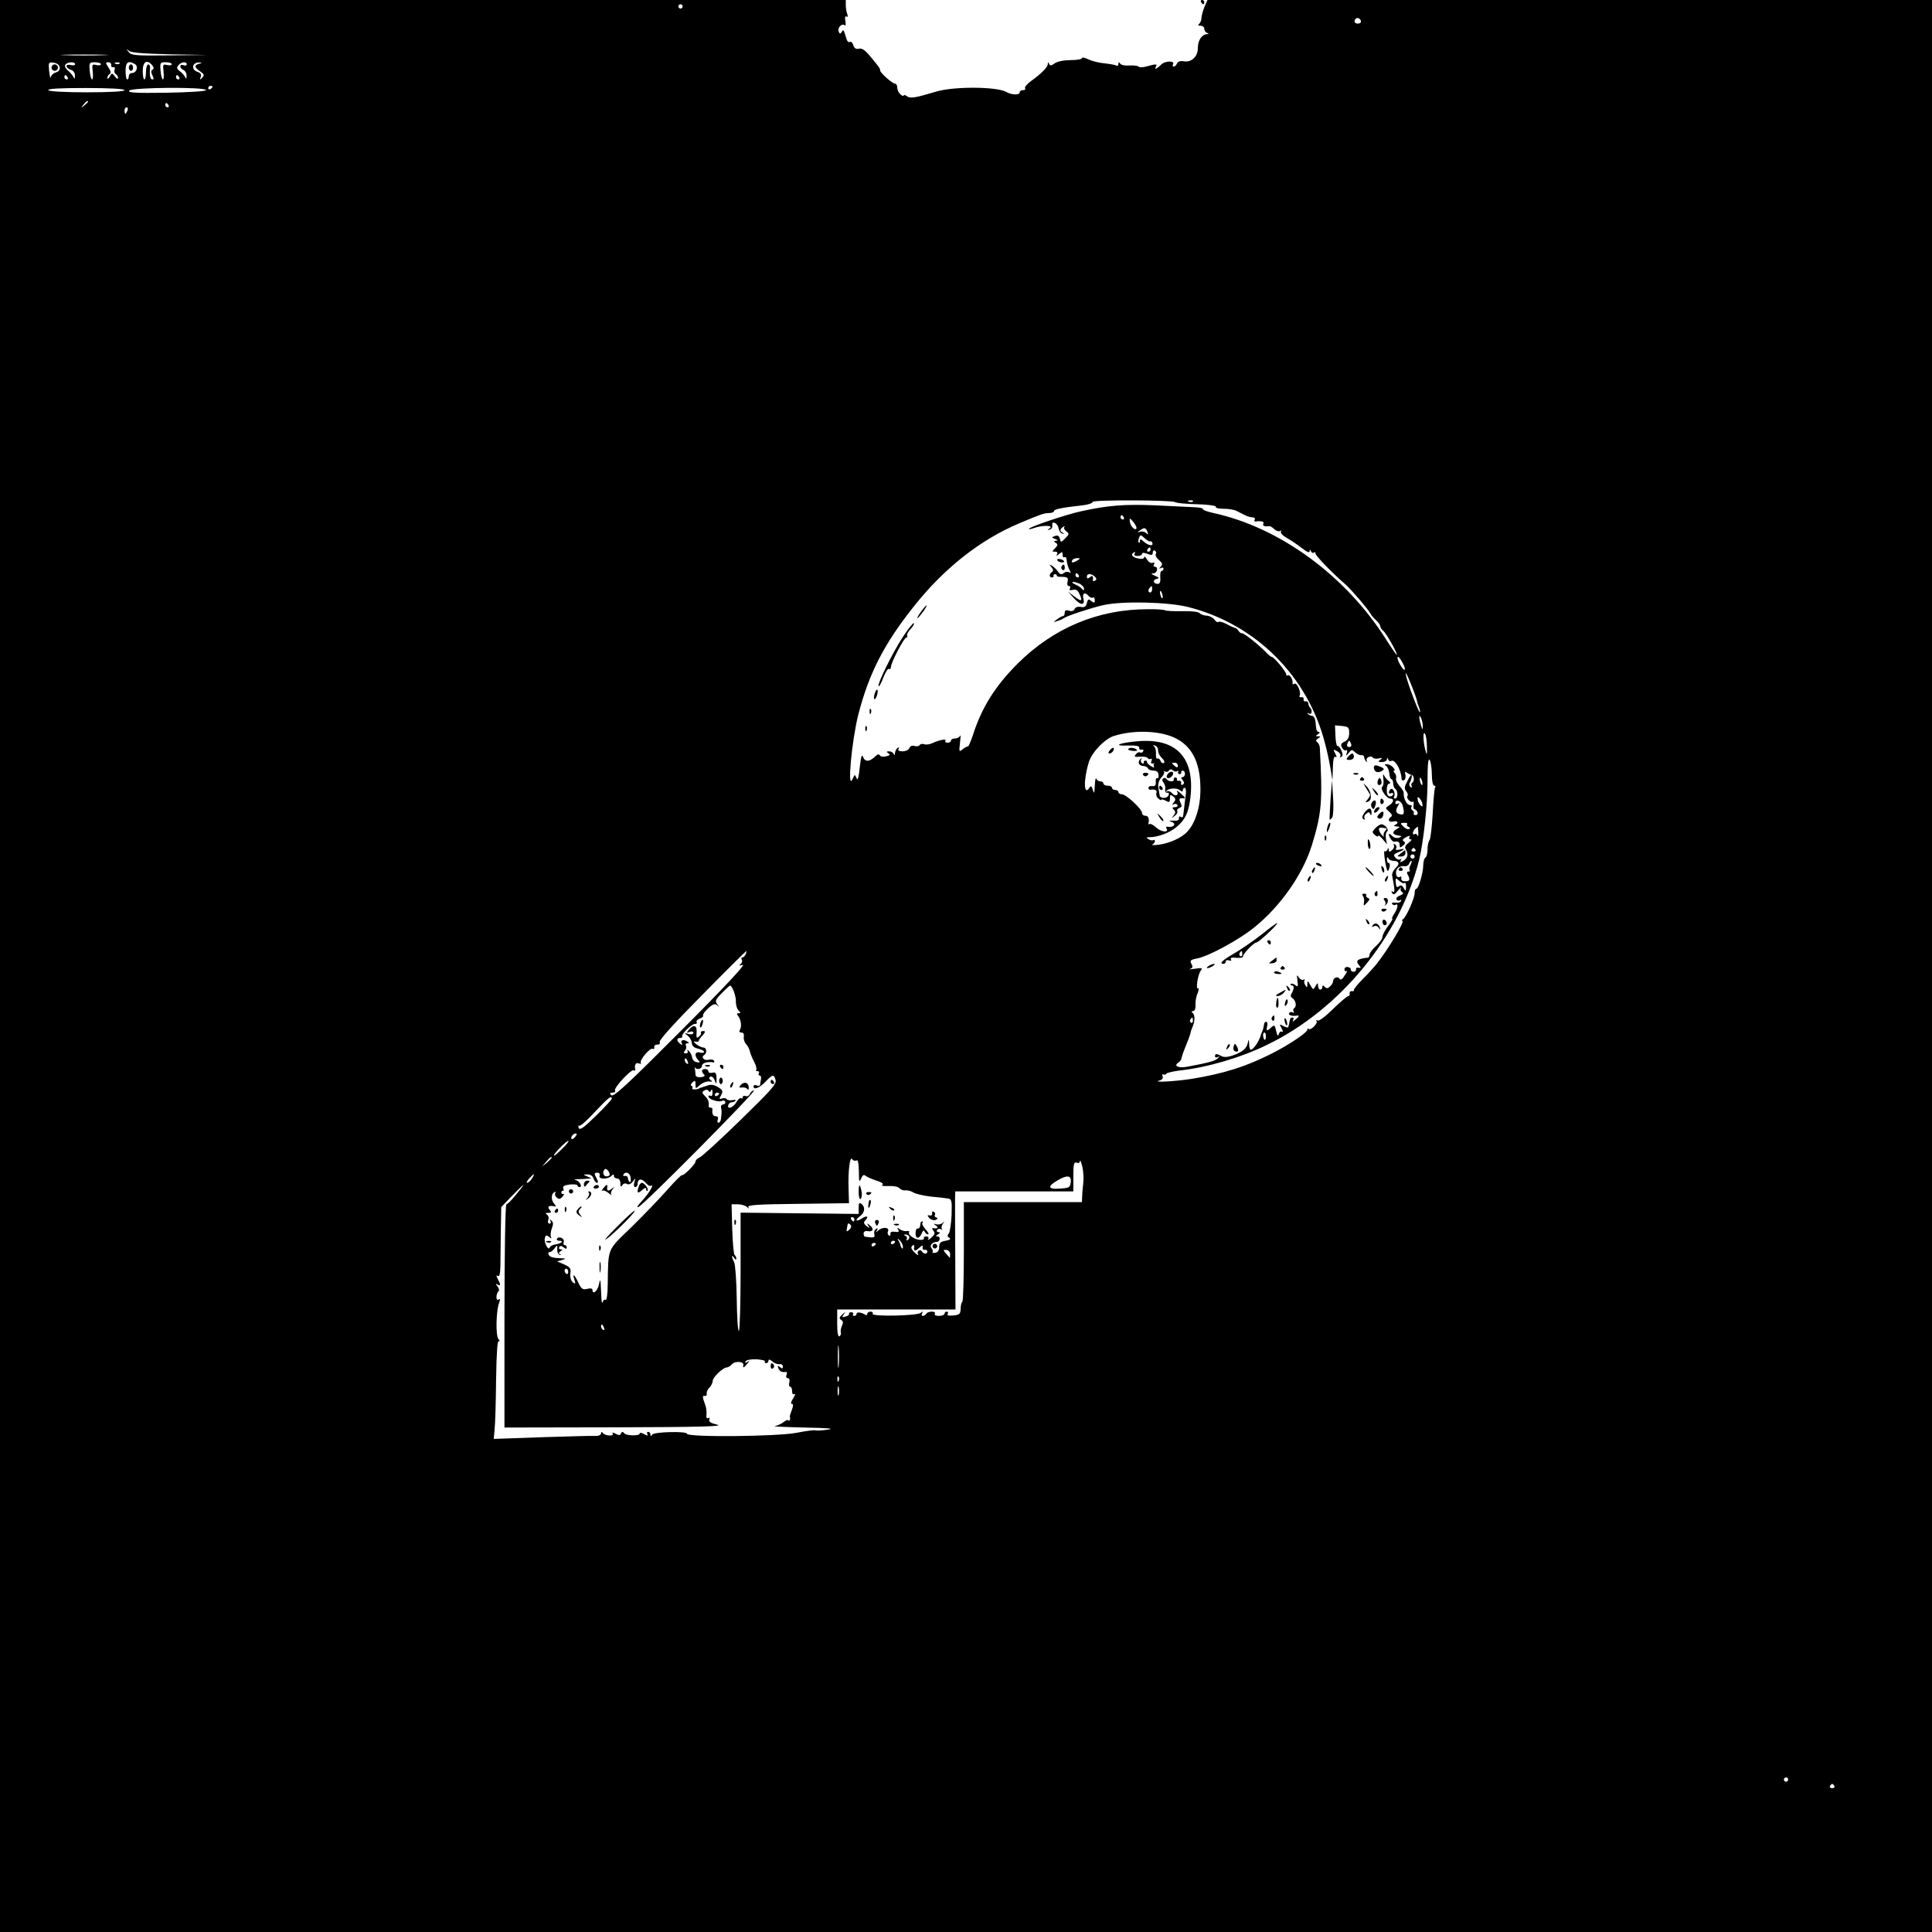 <?xml version="1.0" encoding="UTF-8" standalone="yes"?>
<!-- Created with sK1/UniConvertor (http://sk1project.org/) -->
<svg xmlns="http://www.w3.org/2000/svg" xmlns:xlink="http://www.w3.org/1999/xlink"
  width="900pt" height="900pt" viewBox="0 0 900 900"
  fill-rule="evenodd">
<g>
<g>
<path style="stroke:none; fill:#000000" d="M 0 450L 0 900L 450 900L 900 900L 900 450L 900 0L 731.2 0L 562.5 0L 561.2 2.9C 560.5 4.6 559.8 6.9 559.7 8.2C 559.7 9.5 559.1 10.8 558.5 11.2C 557.9 11.7 558.2 12 559.3 12C 560.2 12 561 12.6 561 13.4C 561 14.2 561.6 15.1 562.3 15.3C 563.2 15.7 563.2 15.9 562.2 15.9C 559.8 16.1 558 18.8 558 22.4C 558 26.5 554.9 29.3 551.2 28.5C 549.8 28.3 548.7 28.7 548.3 29.5C 548 30.3 547.4 31 546.8 31C 546.3 31 546.1 30.6 546.4 30.1C 547.6 28.2 542.8 28.2 540.9 30.1C 538.9 32.1 537.5 32.7 538.5 31C 539.3 29.8 538.4 29.7 534.3 30.9C 532.5 31.4 530.8 31.5 530.5 31.1C 530.3 30.7 528.4 30.4 526.3 30.5C 524.2 30.7 522.2 30.3 521.8 29.6C 521.2 28.8 521 28.9 521 29.8C 521 30.5 520.6 30.9 520.1 30.6C 519.6 30.2 517.1 29.8 514.5 29.5C 511.9 29.3 508.5 28.4 506.9 27.6C 505.3 26.8 504 26.6 504 27.1C 504 27.6 501.6 28 498.7 28C 495.7 28 492.6 28.6 491.3 29.5C 489.7 30.7 489.1 30.7 488.7 29.7C 488.3 28.8 488.1 28.9 488.1 29.9C 488 31.4 484.9 34.5 480.1 37.9C 478.4 39.2 477.2 40.6 477.5 41.1C 477.9 41.6 477.4 42 476.6 42C 475.7 42 475 42.4 475 43C 475 44.4 471.3 44.3 468.7 42.8C 464.1 40.3 444.2 40.2 436 42.7C 426 45.7 424 46 422.3 44.7C 421.6 44.2 421 44.1 421 44.5C 421 44.9 420.3 44.7 419.5 44C 418.7 43.3 418 41.9 418 40.9C 418 39.8 417.5 39 417 39C 415.7 39 410 33.9 410 32.8C 410 31.9 409.8 31.5 405 25.8C 402.9 23.3 401.4 22.3 400.1 22.7C 398.8 23 398 22.5 397.5 21.1C 397.2 19.9 396.4 19.2 395.9 19.5C 395.4 19.9 394.8 19.4 394.5 18.6C 392.9 13.5 392.9 13.5 392.1 14.9C 391.4 15.9 391.2 15.9 390.7 14.7C 390 12.9 392.3 10.6 393.5 11.8C 393.9 12.2 394.1 11.3 393.8 9.8C 393.5 8.1 393.7 7.3 394.3 7.7C 394.9 8.1 395.1 7.7 394.7 6.6C 394.3 5.6 394 3.7 394 2.4L 394 0L 197 0L -9.15527e-05 0L 0 450zM 318 3C 318 3.5 317.6 4 317 4C 316.5 4 316 3.5 316 3C 316 2.4 316.5 2 317 2C 317.6 2 318 2.4 318 3zM 634 10.1C 634 10.6 633.3 11 632.5 11C 631 11 630.5 9.8 631.6 8.7C 632.4 7.9 634 8.8 634 10.1zM 79.1 25.3L 96.5 25.6L 78.9 25.8C 63.1 26 61.1 25.8 59.9 24.2C 58.7 22.7 58.7 22.6 60.1 23.7C 61.1 24.6 67.3 25 79.1 25.3zM 48.2 25.7C 43.1 25.9 35 25.9 30.2 25.7C 25.4 25.6 29.6 25.4 39.5 25.4C 49.4 25.4 53.3 25.6 48.2 25.7zM 27.8 31.3C 28 32.5 27.4 33.3 26.1 33.7C 25 34 23.9 34.9 23.7 35.9C 23.5 36.8 23.2 35.6 22.9 33.2C 22.5 29.1 22.6 28.9 25 29.2C 26.5 29.4 27.6 30.2 27.8 31.3zM 35 29.9C 35 30.4 34.1 30.6 33 30.3C 31.9 30 31 30.2 31 30.8C 31 31.4 31.9 32.2 33 32.5C 34.2 32.9 35 34 34.9 35.3C 34.9 36.8 34.7 37 34.3 36C 33.9 35.2 32.8 33.8 31.7 32.9C 30.6 32 30 30.8 30.4 30.2C 31.2 28.8 35 28.6 35 29.9zM 47 29.9C 47 30.4 46 30.6 44.9 30.3C 42.9 29.8 42.8 30 43.2 33.4C 43.4 35.4 43.3 37 42.9 37C 42.5 37 42 35.2 41.8 33C 41.5 29.2 41.6 29 44.2 29C 45.8 29 47 29.4 47 29.9zM 51.8 30.2C 51.6 30.9 52 31.4 52.7 31.3C 53.4 31.1 53.7 31.6 53.4 32.4C 53.1 33.2 53.3 34.1 53.9 34.5C 54.5 34.8 55 35.7 55 36.3C 55 37 54.3 36.7 53.6 35.7C 52.2 33.9 52.1 33.9 51.1 35.7C 50.5 36.7 50 37 50 36.3C 50 35.7 50.5 34.8 51.1 34.5C 51.8 34 51.6 33 50.5 31.4C 49.1 29.3 49.1 29 50.5 29C 51.3 29 51.9 29.6 51.8 30.2zM 55.7 29.6C 55.4 29.9 54.5 30 53.8 29.7C 53 29.4 53.3 29.1 54.4 29.1C 55.5 29 56.1 29.3 55.7 29.6zM 62.9 29.9C 64.6 31 63.6 34 61.5 34C 60.7 34 60 34.7 60 35.5C 60 36.3 59.7 37 59.3 37C 58.8 37 58.5 35.2 58.5 33C 58.5 28.9 59.8 28 62.9 29.9zM 70.9 30.4C 71.7 31.4 71.8 32 71 32.5C 70.3 32.9 70.3 33.7 71 35.1C 71.7 36.4 71.7 37 71 37C 70 37 69.6 35.1 69.9 31.7C 70 30.8 69.6 30 69.1 30C 68.5 30 68 31.6 68 33.5C 68 35.4 67.7 37 67.3 37C 66.8 37 66.5 35.2 66.5 33C 66.5 28.7 68.5 27.5 70.9 30.4zM 80 29.9C 80 30.4 79 30.6 77.9 30.3C 75.9 29.8 75.8 30 76.2 33.4C 76.4 35.4 76.3 37 75.9 37C 75.5 37 75 35.2 74.8 33C 74.5 29.2 74.6 29 77.2 29C 78.8 29 80 29.4 80 29.9zM 87 30C 87 30.5 86.3 30.7 85.5 30.4C 84.7 30 84 30.3 84 30.9C 84 31.6 84.7 32.3 85.5 32.6C 86.3 33 87 34.2 86.9 35.4C 86.9 36.8 86.7 37 86.3 36C 85.9 35.2 84.8 33.9 83.8 33.2C 82.3 32.1 82.2 31.5 83.1 30.4C 84.4 28.8 87 28.5 87 30zM 92.8 29.7C 90.4 30.3 90.5 31.4 93.3 33.3C 95.1 34.5 95.3 35 94.2 36.2C 93.1 37.3 93 37.2 93.5 35.8C 93.9 34.7 93.5 34 92.1 33.5C 88.8 32.5 89.5 28.9 92.9 29.1C 94.2 29.2 94.2 29.3 92.8 29.7zM 31.5 36C 31.8 36.5 31.6 37 31.1 37C 30.5 37 30 36.5 30 36C 30 35.4 30.2 35 30.4 35C 30.7 35 31.2 35.4 31.5 36zM 83.5 36C 83.8 36.5 83.6 37 83.1 37C 82.5 37 82 36.5 82 36C 82 35.4 82.2 35 82.4 35C 82.7 35 83.2 35.4 83.5 36zM 99 40.4C 99 40.7 98.6 41.2 98 41.5C 97.5 41.8 97 41.6 97 41.1C 97 40.5 97.5 40 98 40C 98.6 40 99 40.2 99 40.4zM 58 42C 58 42.6 51.5 43 40.6 43C 30 43 22.9 42.6 22.5 42C 22.1 41.3 28.2 41 39.9 41C 51.3 41 58 41.4 58 42zM 96 42C 96 42.5 88.4 43 77.6 43.2C 62.9 43.4 59.4 43.2 60.2 42.2C 61.5 40.7 96 40.4 96 42zM 41 47.4C 41 47.6 40.2 48.4 39.3 49.1C 37.7 50.4 37.6 50.3 38.9 48.7C 40.2 47.1 41 46.6 41 47.4zM 78.5 49C 78.8 49.5 78.6 50 78.1 50C 77.5 50 77 49.5 77 49C 77 48.4 77.2 48 77.4 48C 77.7 48 78.2 48.4 78.5 49zM 59.4 51.5C 59 52.3 58.6 53 58.4 53C 58.2 53 58 52.3 58 51.5C 58 50.7 58.4 50 59 50C 59.5 50 59.7 50.7 59.4 51.5zM 547.4 233.9C 548.6 234.4 551 234.7 560.2 235C 563.9 235.2 566.7 235.7 566.4 236.1C 566.1 236.6 567.7 237 570 237C 572.2 237 574.9 237.4 576 238C 577.1 238.6 578.9 239.4 580 240C 581.1 240.6 582.7 241 583.5 241C 584.4 241 584.8 241.5 584.5 242.1C 584.1 242.7 584.4 243.1 585.1 242.9C 587.8 242.6 589.1 243 588.5 244C 587.9 244.9 589.3 245.4 591.3 245.1C 591.7 245 592.8 245.7 593.6 246.5C 594.5 247.3 595.6 247.7 596.2 247.4C 596.8 247 597 247.1 596.7 247.7C 596.4 248.2 597.5 249.5 599.3 250.5C 601.1 251.5 604.2 253.6 606.3 255.2C 608.7 257.1 610 257.7 610.1 256.8C 610.1 255.8 610.3 255.8 610.7 256.8C 610.9 257.4 611.6 257.8 612.1 257.4C 612.6 257.1 612.9 257.3 612.8 257.8C 612.5 258.6 621 267.3 626.6 272.1C 629 274.1 637.2 283.6 638.4 285.8C 638.9 286.8 640.2 288.2 641.2 289.1C 642.2 290 643 291.2 643 291.7C 643 292.3 643.6 293.3 644.4 293.9C 645.9 295.1 651.4 305 650.6 305C 650.4 305 648.3 302 645.9 298.2C 627 268.2 596.1 245.6 564.9 238.9C 562.2 238.3 560.2 237.5 560.4 237.2C 560.6 236.8 558.9 236.4 556.7 236.3C 554.4 236.2 546 235.8 538.1 235.4C 524.2 234.8 516 235.4 503.5 238.2C 497 239.6 480.8 245 479.5 246.2C 479 246.7 479.8 246.6 481.3 246.1C 485.2 244.6 491.1 244.6 489 246.1C 487.7 247 487.7 247.1 489 246.7C 489.8 246.5 490.4 245.6 490.2 244.7C 490 243.6 490.4 243.2 491.4 243.6C 492.2 243.9 493 245.1 493.2 246.3C 493.4 247.5 494.2 248.5 495 248.6C 495.9 248.6 496 248.5 495.3 248.3C 494.6 248 494 247.5 494 247C 494 246.5 494.6 245.8 495.3 245.4C 495.9 245 496.2 245 495.8 245.5C 495.4 245.9 495.8 246.8 496.7 247.5C 498.2 248.6 498.1 248.9 496.2 250.8C 494.2 252.8 494.2 252.8 493.7 250.9C 493.3 249.6 492.7 249.2 491.4 249.7C 489.8 250.3 489.8 250.4 491.6 251.1C 492.9 251.6 493 251.9 492 251.9C 490.8 252 490.8 252.2 491.8 252.9C 492.9 253.5 492.8 254 491.5 255.4C 490 256.9 490 257 491.5 257C 492.5 257 492.8 257.5 492.4 258.2C 491.9 259.1 492.2 259.1 493.3 258.1C 494.8 256.9 495 257 495 258.4C 495 259.4 495.4 259.9 495.8 259.6C 496.3 259.3 496.7 259.6 496.8 260.3C 497 262.5 497.6 264.5 498.4 265.9C 499 266.9 498.9 267.1 498.1 266.6C 497.5 266.2 496.3 266.3 495.5 267C 494.5 267.8 493.9 267.7 492.8 266.2C 492.1 265.2 490.8 264 490 263.5C 488.7 262.8 488.7 262.9 489.8 264.2C 490.7 265.3 490.8 266 490 266.5C 488.7 267.3 488.7 269 490 269C 490.6 269 490.9 268.7 490.8 268.2C 490.6 267.8 491 267.5 491.5 267.5C 492.1 267.5 492.4 267.8 492.3 268.1C 492.2 268.5 492.9 268.7 493.8 268.7C 497.3 268.7 497.8 269 497.3 271C 497 272.2 497.3 273 497.9 273C 498.6 273 498.8 273.5 498.4 274.2C 497.9 274.9 498.3 275.1 499.7 274.8C 501.2 274.4 502.1 274.9 502.9 276.8C 504.5 280.2 503.8 280.4 500.4 277.8L 497.5 275.6L 500.4 278.8C 503.4 282.1 505.5 282.1 504.7 278.9C 504 276.4 505.4 275.6 507 277.5C 507.7 278.3 508.6 278.7 509.1 278.4C 509.6 278.1 510 278.6 510 279.6C 510 281 509.7 281 508.4 280C 507.1 278.9 506.8 279 506.3 280.9C 505.9 282.6 505.2 283.1 503.4 282.7C 502 282.5 500.9 282.9 500.6 283.7C 500.2 284.6 499.3 284.9 498 284.5C 496.6 284 496 284.3 496 285.4C 496 286.3 495.6 287 495.2 287C 494.7 287 493.5 287.7 492.4 288.5C 490.5 290 490.5 290 492.5 289.3C 493.6 289 495 288.4 495.5 288C 497 286.9 507.9 283.3 513.9 281.9C 522.8 279.9 544.1 280.4 553.6 282.8C 585 290.8 609.3 315 617.3 346.5C 618.2 349.8 619.3 355 619.8 358L 620.7 363.5L 620.9 357.7C 621 353.7 621.4 352.1 622.1 352.6C 622.8 353 622.8 352.5 622 351C 620.9 349 621 348.9 623 350C 624.1 350.6 624.7 351.6 624.4 352.2C 624 352.9 624.1 353 624.8 352.6C 625.6 352.1 625.6 351.3 624.8 349.5C 624.2 348.2 623.4 347.3 623 347.5C 622.7 347.7 622.2 345.6 622.1 342.9L 621.9 337.9L 625.2 338.2C 628.1 338.5 628.5 338.8 628.5 341.5C 628.5 343.5 627.8 344.8 626.3 345.5C 624.7 346.3 624.4 347 625.2 348.3C 625.7 349.3 626.5 349.8 627.1 349.5C 627.6 349.2 627.7 349.7 627.4 350.7C 626.9 352.4 626.9 352.4 628.3 350.7C 629.6 349.1 629.9 349.1 631.3 350.5C 632.2 351.3 633.5 351.9 634.2 351.8C 634.8 351.6 635.4 352 635.5 352.7C 635.5 353.3 635.9 354.2 636.4 354.7C 636.9 355.1 637 355 636.7 354.4C 635.9 353 638.7 351.7 639.5 352.9C 639.8 353.4 641 353.6 642.3 353.3C 644.1 352.9 644.2 353 643 353.9C 641.8 354.8 641.9 355 643.8 355C 645 355 646 354.4 646.1 353.7C 646.1 352.8 646.3 352.8 646.7 353.8C 646.9 354.4 647.5 354.8 648 354.5C 649.7 353.4 652.7 358.4 652.9 362.8C 653 363.5 653.5 363.8 654.1 363.4C 654.7 363.1 654.9 361.9 654.7 360.8C 654.3 359.4 654.5 359.2 655.3 359.9C 656 360.4 656.9 360.9 657.4 360.9C 658.7 361 659.1 363.8 657.9 364.6C 657.4 364.9 657.3 365.6 657.6 366.2C 658 366.9 657.8 367 657.1 366.6C 656.5 366.2 656.3 365.3 656.7 364.7C 657.5 363.3 658 361 657.4 361C 657.2 361 656.3 362.4 655.5 364.1C 654.2 366.5 654.1 367.5 655.1 368.6C 655.7 369.4 656 370.3 655.7 370.7C 654.8 371.5 657 374.1 658.1 373.5C 658.5 373.2 658.7 373.9 658.5 375C 658.3 376.1 658.5 377 659 377C 659.4 377 660 377.6 660.3 378.3C 660.6 379.1 660.2 379.7 659.4 379.7C 658.7 379.7 658.3 379.3 658.6 378.9C 658.8 378.5 658.6 377.9 658 377.5C 657.4 377.1 657.2 376.4 657.5 375.9C 657.9 375.4 657.5 375 656.7 375C 655.3 375 653.7 371.7 653.9 369.4C 654 368.9 653.1 367.4 651.9 366.1C 650.8 364.9 650.1 363.3 650.3 362.6C 650.6 361.8 650.3 360.7 649.7 360.1C 649.1 359.5 649 359 649.4 359C 649.9 359 649.7 358.3 649 357.5C 648.3 356.7 647 356 646.1 356C 644.9 356 644.8 356.2 645.7 356.8C 646.4 357.3 647.1 358.8 647.2 360.3C 647.3 361.8 647.8 363 648.2 363C 648.6 363 649 363.9 649 364.9C 649 366 649.5 367.2 650 367.5C 651.3 368.3 651.3 372 649.9 372C 649.4 372 649.1 371.6 649.4 371.1C 650.2 369.8 649 366.9 647.9 367.6C 647.4 367.9 647 368.6 647 369.1C 647 369.7 647.5 369.8 648 369.5C 648.6 369.2 649 369.4 649 369.9C 649 370.5 648.3 371 647.5 371C 646.5 371 646 370 646 368C 646 366.3 646.5 365 647.2 365C 647.9 365 647.8 364.5 646.8 363.7C 645.9 363.1 645 361.8 644.6 361C 644.3 360.2 644.2 361 644.4 362.7C 644.7 364.5 644.4 366.2 643.9 366.5C 642.7 367.3 645.9 372 647.6 372C 649.6 372 649.3 373.8 647.1 375.2C 645.2 376.4 645.2 376.4 647.1 378.1C 648.4 379.2 648.7 380.1 648 380.5C 646.2 381.6 646.9 383.3 649 382.7C 651.2 382.1 651.8 383.5 649.8 384.3C 649.1 384.6 649.4 384.9 650.5 385C 652.3 385.1 652.4 385.1 650.8 386.1C 648.3 387.5 648.6 388.8 651.3 389.2C 653.2 389.5 653.2 389.6 651.8 390.2C 650.7 390.6 649.4 390.3 648.5 389.4C 647.7 388.5 647 388.2 647 388.7C 647 389.9 648.6 392.2 649.4 392.1C 651.4 391.8 652 392.2 652 393.6C 652 395 652.3 395 653.5 394C 654.7 393 654.8 392.5 653.9 391.9C 653.1 391.4 653.5 390.8 655 390C 656.5 389.2 657 389.2 656.6 389.9C 656.2 390.5 656.5 391 657.2 391C 657.9 391 657.4 391.7 656.2 392.6C 654.9 393.5 654.3 394.6 654.7 395.3C 656.2 397.7 655.9 399.6 653.9 400.9C 652.3 401.8 652 401.8 652.5 400.9C 653 400.2 652.9 399.9 652.3 400.3C 651.7 400.7 650.7 400.3 650 399.5C 649 398.3 649.2 397.9 651.4 397C 654.5 395.8 654.9 395 651.8 395.8C 650.4 396.1 649.9 395.9 650.4 395.2C 650.7 394.6 650.5 393.8 649.9 393.4C 649.2 393 649 393.1 649.3 393.7C 649.7 394.3 649.3 395.3 648.5 396C 647.3 397 647 397 646.9 395.9C 646.9 394.9 646.7 394.8 646.3 395.8C 646.1 396.4 645.5 396.8 645 396.5C 644.3 396.1 645.6 404.9 646.4 405.7C 646.6 405.9 647 405.2 647.3 404C 647.6 402.9 647.4 402 646.9 402C 646.4 402 646 401.2 646.1 400.2C 646.1 399.2 646.4 399 646.7 399.7C 646.9 400.4 648 401 649 401C 651.8 401 652.2 402.5 650.1 404.4C 649.1 405.4 648.4 406.9 648.5 407.8C 649.8 414.5 649.9 416.1 648.8 415.4C 648.1 414.9 648 415.1 648.5 416C 649.1 417 649.8 416.7 651.2 414.9C 652.3 413.6 652.9 413 652.6 413.7C 652.2 414.3 652.5 415.2 653.2 415.6C 654 416.1 653.6 416.6 652.1 417.2C 650.9 417.6 650.2 418.4 650.5 419C 650.9 419.6 651.6 419.7 652.2 419.4C 652.8 419 653 419.2 652.6 419.8C 652.3 420.4 651.1 420.7 650 420.5C 648.8 420.3 648.2 420.5 648.5 421.1C 648.9 421.6 649.6 421.8 650.1 421.5C 651.6 420.5 651.1 423.3 649.4 425.8C 648.6 427 648.2 428 648.6 428C 648.9 428 648.1 429.5 646.6 431.4C 645.2 433.3 644 435.6 644 436.4C 644 437.3 642.7 439.2 641 440.7C 639.4 442.1 638 443.9 638 444.7C 638 445.4 637.7 446 637.3 446.1C 632.4 446.6 631.3 447.5 633 449.5C 634.1 450.8 634.1 451.1 632.9 450.8C 632.1 450.6 631.6 451 631.7 451.6C 631.8 452.2 631.3 452.7 630.5 452.7C 629.7 452.7 629.2 452.2 629.3 451.7C 629.4 451.2 628.8 450.6 627.9 450.5C 627 450.3 626.3 450.8 626.3 451.6C 626.3 452.3 626.8 452.7 627.3 452.3C 627.8 452 627.4 453 626.4 454.4C 625.3 456.3 624.5 456.7 624 455.9C 623.2 454.6 621 455.5 621 457.1C 621 457.7 620.4 458.8 619.6 459.5C 618.6 460.5 618 460.6 617.1 459.7C 616.3 458.9 616 458.9 616 459.8C 616 460.5 615.6 461 615 461C 614.5 461 614 460.2 614 459.2C 613.9 457.7 613.8 457.7 612.8 459.4C 611.8 461.2 611.7 461.2 610.4 458.9C 609.2 456.7 609.1 456.7 609 458.5C 609 460.1 608.8 460.2 608.1 459C 607.5 458.2 607.4 457.2 607.7 456.6C 608 456.1 607.8 456 607.2 456.4C 606.6 456.7 605.6 456.2 605 455.3C 604.2 453.8 604 454.1 604.4 456.8C 604.8 459.6 604.6 459.9 603.4 458.9C 602.6 458.3 601.7 458 601.3 458.4C 601 458.7 601.2 459 601.7 459C 603 459 602.9 460.8 601.6 462.9C 601.1 463.7 601.2 464.5 602.1 465C 603.6 466 604.2 468.8 602.9 469.6C 602.4 469.9 602.3 470.6 602.6 471.2C 603 471.8 602.8 472 602.2 471.6C 601.6 471.3 600.9 471.4 600.5 472C 600 472.9 602 473.5 604.3 473.1C 605.5 472.9 605.1 473.7 603.3 475.1C 602.2 476.1 601.9 476.1 602.4 475.2C 602.8 474.6 602.6 474 602.1 474C 601.5 474 600.9 474.4 600.9 475C 600.8 475.5 600.6 476.4 600.5 477C 600.4 477.5 600.2 478.2 600.1 478.5C 600.1 478.8 599.1 478.6 597.9 478C 596 476.9 595.9 477 597 479C 597.7 480.3 597.8 481 597.2 480.6C 596.6 480.3 596 480.8 595.7 481.7C 595.4 483 595 482.5 594.5 480.3C 593.9 477.5 593.6 477.3 592.3 478.5C 590.3 480.5 589.7 480.4 590.3 478C 590.6 476.9 590.4 476 589.9 476C 589.4 476 588.9 476.4 588.9 477C 588.7 478.3 588.3 479.9 588 480.5C 587.9 480.8 587.7 481.3 587.5 481.7C 586.6 485.1 583.9 489 582.6 489C 582.3 489 581.9 487.8 581.9 486.2C 581.8 484 581.7 483.9 581.3 485.7C 580.8 488.4 578.8 490.1 574.2 491.7C 571.9 492.5 570 492.6 568.9 491.9C 566.6 490.7 566 490.8 566 492.1C 566 492.6 566.6 492.8 567.3 492.4C 568.2 491.9 568.2 492 567.3 493C 566.2 494.2 562.8 495.1 553.2 496.9C 549 497.7 546.5 496.6 548.9 495C 549.6 494.6 550.3 493.7 550.4 492.9C 550.6 492.1 551 490.8 551.3 490C 553.1 485.6 554.3 482.4 554.6 481.2C 554.7 480.4 555.2 479.1 555.6 478.2C 556.7 475.6 556.7 472.6 555.5 471.8C 554.9 471.3 555 471 555.8 471C 556.5 471 557 469.9 556.9 468.2C 556.8 466.7 557.2 464.2 557.9 462.7C 558.5 461.1 558.6 460.1 558.1 460.4C 556.9 461.2 558 453.8 559.4 452.1C 560.3 450.9 559.9 450.8 556.5 451.3C 554.3 451.6 553.3 451.6 554.2 451.4C 555.6 451 555.8 450.4 555 449C 554.2 447.5 554.5 447.1 557.6 446.5C 563 445.5 577.2 437.8 584.3 432C 596.5 422.2 606.9 407.3 611.1 393.8C 615.7 378.9 616.2 373.3 614.8 348C 614.7 347.2 614.2 346.2 613.6 345.7C 612.8 345.2 613 344.7 614 344C 615.3 343.1 615.3 343 614 343C 612.7 343 612.7 342.9 614 342C 614.8 341.5 615 341 614.4 341C 613.8 341 613.3 340.4 613.2 339.7C 613.1 339.1 612.9 337.4 612.8 336C 612.6 334.6 612 333.5 611.3 333.5C 610.7 333.5 609.8 333.1 609.3 332.6C 608.8 332.1 609 332 609.8 332.4C 611.1 333.2 611.5 330.9 610.3 329.6C 609.8 329.2 609.5 328.3 609.5 327.7C 609.4 327 608.9 326.6 608.2 326.7C 607.5 326.9 607.1 326.4 607.3 325.7C 607.4 325.1 606.9 324.6 606.2 324.8C 605.4 324.9 605.1 324.6 605.4 324.1C 606.3 322.7 604.2 317.8 603 318.5C 602.4 318.9 602 318.8 602.1 318.3C 602.5 316.8 600.8 314 599.9 314.6C 599.4 314.9 599.1 314.7 599.2 314.3C 599.5 313.3 593.5 306 592.4 306C 592 306 590.8 305 589.6 303.7C 586.3 300.3 579.3 294.7 578.5 295C 578.1 295.1 577.4 294.6 576.9 293.8C 576.4 293.1 575.7 292.5 575.3 292.5C 574.9 292.4 573.1 291.7 571.4 290.7C 569.7 289.8 568 289.4 567.6 289.7C 567.3 290.1 566.4 289.6 565.7 288.6C 565 287.7 563.3 286.8 562 286.8C 560.6 286.7 559.2 286.1 558.8 285.6C 558.4 285 554.8 284.6 550.8 284.7C 546.8 284.8 543.1 284.6 542.7 284.3C 542.2 284 538.6 283.7 534.6 283.8C 511.6 283.8 490.7 292.5 474 309.2C 463.5 319.7 457.2 329.8 453.1 342.8C 452.1 345.7 451.1 348 450.8 347.8C 450.5 347.6 449.5 348.2 448.5 349C 446.8 350.4 446.7 350.3 447.2 346C 447.5 343.5 447.6 342.1 447.3 342.7C 447 343.4 446 344 444.9 344C 443.9 344 443 344.4 443 345C 443 345.5 442.3 346 441.4 346C 440.6 346 440.1 345.6 440.4 345.1C 441.1 344 437.5 344.7 434.3 346.2C 433.1 346.8 431.4 347 430.6 346.7C 429.8 346.4 428.8 346.5 428.4 347.1C 428.1 347.6 427 347.8 426 347.5C 424.9 347.2 424 347.5 423.6 348.5C 423.3 349.3 421.9 350 420.5 350C 418.8 350 418.1 349.6 418.6 348.8C 419 348.1 418.9 348 418.2 348.4C 417.5 348.8 417 349.9 416.9 350.8C 416.9 351.9 416.6 352 416.3 351.2C 416.1 350.6 415.1 350 414.2 350C 412.9 350 412.8 350.2 413.8 350.9C 414.8 351.5 414.6 351.9 412.9 352.3C 411.6 352.7 410.3 352.5 409.9 351.9C 409.5 351.2 408.8 351.3 407.9 352.2C 405.2 354.9 403 355.1 402.1 352.7C 401.5 351.1 401.1 352.2 400.5 357.5C 400 362.4 399.5 363.9 399 362.5C 398.2 360.6 398.2 360.6 397.1 363C 394.6 368.4 396.8 345 399.8 333C 404.7 314 411.6 300.3 425.3 283C 439.5 264.9 456.6 251.4 475 243.7C 484.7 239.6 486.4 239 488.6 239C 489.9 239 491 238.6 491 238.1C 491 237.2 494.5 236.5 504.3 235.4C 506.9 235.1 509 234.4 509 233.8C 509 232.8 545.6 232.9 547.4 233.9zM 555.7 233.6C 555.4 233.9 554.5 234 553.8 233.7C 553 233.4 553.3 233.1 554.4 233.1C 555.5 233 556.1 233.3 555.7 233.6zM 523.5 241C 523.8 241.5 523.6 242 523.1 242C 522.5 242 522 241.5 522 241C 522 240.4 522.2 240 522.4 240C 522.7 240 523.2 240.4 523.5 241zM 529.4 246.2C 528.7 247.4 526.4 244.9 526.3 242.8C 526.1 241.2 526.3 241.2 528 243.2C 529 244.5 529.6 245.8 529.4 246.2zM 534.5 247.7C 535 249.1 534.8 249.2 533.9 248.3C 533.3 247.7 532 247.4 531.1 247.7C 529.7 248.1 529.7 248 531 247.1C 533.1 245.6 533.7 245.7 534.5 247.7zM 535.8 252.2C 536.2 252 536.6 252.3 536.8 252.9C 537.4 254.6 534.9 254.2 532.8 252.3C 531.5 251.1 531 251 531 252C 531 252.7 530.8 253.1 530.5 252.8C 530.2 252.5 530.2 251.5 530.6 250.6C 531.2 249 531.4 249 533.2 250.7C 534.3 251.7 535.5 252.4 535.8 252.2zM 536 256C 536 256.5 535.5 257 534.9 257C 534.4 257 534.2 256.5 534.5 256C 534.8 255.4 535.3 255 535.6 255C 535.8 255 536 255.4 536 256zM 538.4 258.1C 538.1 258.7 538.7 259.9 539.9 260.9C 541.5 262.3 541.7 262.9 540.7 264C 539.8 265 539.8 265.1 540.8 264.6C 541.4 264.2 542 264.4 542 264.9C 542 265.5 541.6 266 541.1 266C 540.6 266 540.4 267.3 540.5 269C 540.7 270.9 540.3 272 539.4 272C 537.3 272 536.8 270.2 538.7 269.7C 540.2 269.4 540.1 269.1 538 268.2C 536.2 267.4 536 267.1 537.3 267.1C 539.1 267 539.8 264 537.9 264C 537.4 264 537.2 263.5 537.6 262.9C 538 262.2 537.7 261.9 536.9 262.2C 536.1 262.5 535 261.8 534.3 260.6C 533.6 259.4 533.1 259 533 259.6C 533 260.3 531.9 260.5 530.5 260.2C 527.5 259.7 526.5 258.4 528.1 257.4C 528.9 257 529 257.1 528.6 257.8C 528.1 258.6 528.6 259 529.9 259C 531.1 259 532 258.6 532 258C 532 257.4 532.9 257.4 534.5 258C 536.5 258.8 537 258.6 537 257.4C 537 256.6 537.5 256.2 538 256.5C 538.6 256.9 538.8 257.6 538.4 258.1zM 502 261C 500 262.3 498.7 262.3 499.5 261C 499.8 260.4 500.9 260 501.8 260C 503.3 260 503.3 260.2 502 261zM 502.5 268C 502.8 268.5 502.6 269 502.1 269C 501.5 269 501 268.5 501 268C 501 267.4 501.2 267 501.4 267C 501.7 267 502.2 267.4 502.5 268zM 510.1 268.7C 510.9 269.5 510.9 270 510.1 270.5C 509.5 270.8 509 270.8 509.1 270.3C 509.4 268.4 508.9 267.8 507.7 268.9C 506.7 269.7 506.3 269.6 506.3 268.6C 506.3 267 508.5 267.1 510.1 268.7zM 503.1 272C 504.1 272.6 505 273.6 505 274.3C 505 275.1 504.7 275.1 504.2 274.5C 503.8 273.9 502.4 272.9 501 272.3C 499.6 271.7 499.1 271.1 499.8 271.1C 500.5 271 502 271.5 503.1 272zM 536.7 274.5C 536.7 275.3 536.3 276 535.8 276C 534.8 276 534.7 274.6 535.7 273.7C 536.6 272.7 536.7 272.8 536.7 274.5zM 541.6 277.6C 541.7 278.5 541.6 278.9 541.2 278.6C 540.9 278.2 540.5 277.2 540.4 276.4C 540.3 275.5 540.4 275.1 540.8 275.4C 541.1 275.8 541.5 276.8 541.6 277.6zM 653.5 309C 654.4 310.6 654.7 312 654.2 312C 653.4 312 651 307.8 651 306.5C 651 305.2 652.1 306.3 653.5 309zM 657.2 318.5C 658.9 322.6 660.1 326.1 660.2 327C 660.2 327.3 660.7 328.6 661.2 330C 661.7 331.5 661.7 332.1 661.2 331.5C 660.7 330.9 658.9 326.5 657.1 321.5C 654 312.7 654.1 310.7 657.2 318.5zM 662.8 338.5C 662.8 340.1 662.6 340 662 338C 660.9 334.6 660.9 332 662 334.5C 662.5 335.6 662.8 337.4 662.8 338.5zM 548.4 344.3C 555.9 348.4 559.4 356.3 559.2 368.7C 559.1 376.1 556.8 383.4 553.2 387.3C 550.7 390.2 544.7 392.9 539.8 393.5C 537.5 393.8 536.1 393.7 536.8 393.4C 537.4 393.1 538 392.4 538 391.9C 538 391.3 537.6 391.1 537.2 391.4C 536.8 391.6 535.8 391.5 535 390.9C 533.8 390.2 533.9 390 535.5 390C 539.4 390 545 387.9 548 385.3C 552.4 381.7 554 377.8 554.7 370C 556.2 352.4 547.5 343.8 530 345.3C 521.4 346 517.8 347.6 525.5 347.3C 529.2 347.2 530.9 347.5 530.7 348.3C 530.6 349 531.1 349.4 531.8 349.2C 532.6 349.1 532.9 349.4 532.5 350C 532.2 350.6 531.5 350.8 531 350.5C 530.6 350.2 529.7 350.6 529.1 351.4C 528.2 352.5 528.5 352.7 531 352.5C 532.7 352.4 534.3 352.6 534.6 353.1C 534.9 353.6 535.6 353.8 536.1 353.5C 536.6 353.2 536.7 353.6 536.4 354.5C 536 355.5 536.3 355.9 537.1 355.7C 537.9 355.5 538.2 355.5 537.7 355.7C 537.3 356 537.3 356.6 537.6 357.2C 537.9 357.7 537.3 357.6 536.2 356.9C 535 356.2 534.2 355.3 534.3 354.9C 534.4 354.5 534.1 354.3 533.5 354.3C 533 354.4 532.6 354.9 532.8 355.3C 532.9 355.8 532.6 355.9 532 355.5C 531.4 355.2 531.3 354.3 531.6 353.7C 532 353 531.9 352.9 531.5 353.3C 529.8 354.8 530.3 356.6 532.4 356.8C 533.5 356.8 534.6 357.4 534.8 358C 535 358.5 536.2 359 537.4 359C 538.9 359 539.6 359.7 539.7 361C 539.8 362.1 539.5 362.8 539.1 362.5C 538.6 362.3 538.3 363 538.4 364.3C 538.5 365.9 538 366.4 536.8 366.2C 535.8 366 535 366.4 535 367C 535 367.5 535.3 367.9 535.8 367.9C 538 367.5 539.2 368.2 538.7 369.4C 538.4 370.2 538.8 371.4 539.6 372C 540.4 372.7 541 372.9 541 372.6C 541 372.2 541.9 372.4 543 373C 544.7 373.9 545 373.8 545 371.9C 545 370.1 545.2 370 546.5 371C 547.7 372 547.8 372.6 546.8 373.8C 545.9 374.9 545.9 375.2 546.7 374.7C 547.3 374.3 548.1 374.4 548.5 375C 548.8 375.5 548.3 376 547.4 376C 546 376 545.9 376.3 546.8 377.2C 547.7 378.1 547.7 378.7 546.7 379.9C 545.6 381.3 545.7 381.3 547.2 380.1C 548.2 379.4 548.7 378.4 548.4 377.9C 548.1 377.4 548.6 376.7 549.4 376.4C 550.6 375.9 550.7 375.4 549.9 373.9C 549 372.1 549.4 371.6 551.3 371.9C 552.5 372.1 552.1 371.4 549.8 369.4C 548.6 368.4 548 368 548.3 368.7C 549.4 370.5 547.4 371.2 546 369.5C 545.3 368.7 544.3 368.3 543.6 368.7C 543 369 542.8 368.9 543.3 368.5C 544.5 367.1 548.2 366.9 549.6 368.1C 550.6 368.9 551 368.9 551 368.1C 551 367.5 551.4 367 551.9 367C 552.4 367 552.6 368.5 552.4 370.2C 552.1 372 551.8 374.8 551.6 376.5C 551.4 378.1 551.2 379.9 551.1 380.3C 551.1 380.8 550.5 380.8 550 380.5C 549.4 380.1 549.1 380.4 549.2 381.2C 549.4 382.1 548.5 382.4 546.5 382.3C 544.9 382.2 544.3 382.4 545.3 382.7C 548.4 383.5 547 385.7 543.7 385.1C 543.2 385 543.1 385.4 543.4 385.9C 544.7 388 541 387.7 538.6 385.5C 537.3 384.3 535.8 383.5 535.5 383.9C 535.1 384.2 534.9 384 535 383.5C 535.5 381.3 534.9 380 533.5 380C 532.7 380 532 379.4 532 378.7C 532 376.9 524.6 370 522.6 370C 521.7 370 521 369.5 521 369C 521 368.4 520.3 368 519.5 368C 518.7 368 518 367.5 518 367C 518 366.4 517.1 366 516 366C 514.9 366 514 365.5 514 365C 514 364.4 513.4 364 512.6 364C 511.8 364 510.9 363.4 510.7 362.7C 510.4 362.1 510.1 363.5 510 366C 509.8 369.6 509.7 370 509.1 368C 508.6 366.3 508.2 365.9 507.6 366.8C 504.9 371.2 504.6 363.6 507.2 355.1C 508.6 350.5 514.4 344.4 518.7 342.9C 528.3 339.8 541.3 340.3 548.4 344.3zM 664.7 347.8C 664.8 351.9 664.7 352.1 664 349.5C 662.9 345.4 662.8 340.2 663.8 341.8C 664.3 342.4 664.7 345.1 664.7 347.8zM 629.4 346.5C 629.7 347.4 629.4 348 628.5 348C 627.6 348 627.3 347.4 627.6 346.5C 628 345.7 628.3 345 628.5 345C 628.7 345 629 345.7 629.4 346.5zM 539.5 349.6C 539.4 350.6 540.3 352.2 541.3 353.2C 542.3 354.1 542.7 355.1 542.2 355.4C 541.6 355.7 540.9 355.3 540.6 354.4C 540.3 353.6 539.6 353.1 539.2 353.4C 538.7 353.7 538.4 352.7 538.5 351.2C 538.6 349.7 538.2 348.1 537.6 347.7C 536.9 347.2 537.1 347 538 347.3C 538.8 347.5 539.5 348.5 539.5 349.6zM 667 360.7C 667 363.8 667.5 366 668.1 366C 668.6 366 668.9 366.4 668.5 366.9C 668.2 367.5 667.7 373 667.4 379.2C 667 385.4 666.4 390.9 665.9 391.4C 665.4 392 665 393.9 665 395.6C 665 397.4 664.6 399.2 664 399.5C 663.5 399.8 663 401.4 663 403.1C 663 406.6 660.8 414 659.8 414C 659.3 414 659 414.9 659 416C 659 418.4 655.1 427.2 653.6 428.2C 653 428.6 652.9 429 653.3 429C 654.6 429 646.4 442.7 641 449.4C 640.2 450.4 637.5 453.4 635 455.9C 632.5 458.4 630.6 460.8 630.7 461.2C 630.9 461.6 630.4 461.9 629.7 461.7C 629.1 461.6 628.6 462.1 628.7 462.7C 628.9 463.4 628.6 464 628.1 464C 627.6 464 624.4 466.7 621 470C 617.6 473.4 614.4 475.8 613.8 475.4C 613.2 475 613 475.1 613.3 475.7C 614 476.8 610.5 480.2 609.6 479.3C 609.3 478.9 609 479.1 609 479.7C 609 481 600.2 486.9 592.2 490.9C 580.3 496.9 570.2 500.1 555 502.6C 547.2 503.8 536 504.4 540.3 503.3C 541.4 503 541.9 502.2 541.6 501.4C 541.3 500.6 541.4 500.2 541.9 500.5C 542.4 500.8 543.1 500.6 543.4 500.1C 543.7 499.7 546.8 499 550.2 498.6C 562.6 497.2 578.3 492.6 590.3 486.7C 624.2 470.3 652.2 436.2 661.1 400.5C 663.1 392.2 665 375.1 665 364C 665 356.2 665.3 353 666 354C 666.5 354.8 667 357.9 667 360.7zM 548.7 356.7C 548.7 357.6 548.3 357.7 547.3 356.9C 546.6 356.3 546 355.7 546 355.5C 546 355.4 546.6 355.3 547.3 355.3C 548.1 355.3 548.7 355.9 548.7 356.7zM 548.4 359.2C 548.8 358.8 549 359 548.8 359.6C 548.7 360.3 549 360.7 549.5 360.6C 550.1 360.6 550.4 360.2 550.3 359.7C 550.1 359.3 550.5 359 551 359C 551.6 359 552 359.7 552 360.5C 552 361.3 551.5 362 550.9 362C 550.1 362 550.1 362.4 550.9 363.4C 551.7 364.4 551.8 365 551 365.5C 550.4 365.9 550.1 365.6 550.2 364.8C 550.4 364.1 549.9 363.6 549.3 363.7C 548.6 363.9 548.1 363.6 548.3 363.1C 548.4 362.6 548.1 362.2 547.5 362.2C 547 362.2 546.6 362.6 546.8 363.1C 547.1 364.3 544.3 364.2 543.5 363C 543.1 362.4 542.4 362.2 541.9 362.6C 541.3 363 541.3 363.7 542 364.5C 542.6 365.3 543 366.7 542.8 367.7C 542.6 368.7 543 369.4 543.7 369.3C 544.4 369.1 544.7 369.6 544.4 370.4C 543.8 372.1 540.4 372.1 540.2 370.5C 540.1 370 539.9 368.3 539.6 366.8C 539.4 365.1 539.9 363.4 541 362.2C 542.1 361.1 542.6 359.9 542.2 359.4C 541.8 359 542 359 542.7 359.4C 543.3 359.7 544.2 359.6 544.5 359C 545 358.2 545.6 358.2 546.4 358.9C 547.1 359.5 548 359.6 548.4 359.2zM 662.6 364.6C 662.7 365.5 662.6 365.9 662.2 365.6C 661.9 365.2 661.5 364.2 661.4 363.4C 661.3 362.5 661.4 362.1 661.8 362.4C 662.1 362.8 662.5 363.8 662.6 364.6zM 662.6 374.6C 662.8 375.8 662.6 376 661.7 375.1C 661.1 374.5 660.5 373.3 660.4 372.4C 660.2 371.2 660.4 371 661.3 371.9C 661.9 372.5 662.5 373.7 662.6 374.6zM 653.4 375.2C 654.4 379 654.1 379.8 652.1 379.3C 650.1 378.8 649.9 377.5 651.4 375.1C 652 374.1 651.9 373.9 651.2 374.4C 650.5 374.8 650 374.6 650 374.1C 650 372 652.8 373 653.4 375.2zM 655.5 384C 655.2 384.4 655.5 385 656.2 385.2C 656.9 385.5 657 385.9 656.5 386.2C 655.9 386.5 654.7 386 653.8 385.1C 652.2 383.5 652.2 383.4 654.1 383.3C 655.2 383.2 655.8 383.5 655.5 384zM 660.7 387.7C 660.8 389.3 660.6 389.9 660.3 389.2C 660.1 388.6 659.4 388.2 658.9 388.6C 657.6 389.3 658.2 386.7 659.5 385.8C 660.1 385.4 660.5 385 660.5 385C 660.5 385 660.6 386.2 660.7 387.7zM 659.4 395.8C 659.7 396.3 659.3 396.7 658.5 396.7C 657.7 396.7 657.3 396.3 657.6 395.8C 657.9 395.4 658.3 395 658.5 395C 658.7 395 659.1 395.4 659.4 395.8zM 659 399C 659 399.5 658.6 400 658 400C 657.5 400 657 399.5 657 399C 657 398.4 657.5 398 658 398C 658.6 398 659 398.4 659 399zM 657.1 402.9C 656.5 403.9 656.4 405 656.7 405.4C 657 405.7 656.8 406 656.1 406C 655.3 406 655.2 406.5 656 407.9C 657.1 410 656.5 410.7 654 410.5C 653.2 410.5 652.6 409.8 652.8 409.1C 652.9 408.4 652.6 408.1 652 408.5C 650.5 409.4 649.6 406.2 651 404.6C 651.6 403.8 653 403.3 654 403.5C 655 403.7 656.1 403.2 656.4 402.4C 656.7 401.6 657.2 401 657.5 401C 657.8 401 657.6 401.8 657.1 402.9zM 654.3 411.3C 654.7 411 655 411.8 655 413.1C 654.9 415.3 654.8 415.3 653.9 413.7C 653.2 412.4 652.5 412.2 651.6 412.9C 650.7 413.6 650.4 413.2 650.2 411.3C 650 408.8 650.1 408.8 651.8 410.3C 652.8 411.3 654 411.7 654.3 411.3zM 347.4 444.5C 347 445.3 346.4 446 345.8 446C 345.3 446 345.2 446.5 345.6 447.1C 345.9 447.7 345.6 448.7 344.9 449.2C 343.9 449.8 344.3 449.9 346 449.5C 347.6 449 337.4 460 317.3 480.1C 292.6 504.9 285.8 511.2 284.8 510.2C 283.9 509.3 284 509 285.4 509C 286.3 509 286.8 508.6 286.5 508C 285.8 506.8 294.1 497.9 295.2 498.6C 295.7 498.9 296 498.8 295.9 498.3C 295.5 496 296.1 494.8 297.6 495.4C 298.4 495.7 298.9 495.6 298.5 495.1C 297.8 493.9 302.9 487.8 304.1 488.6C 304.6 488.9 304.9 488.6 304.8 487.8C 304.6 487.1 305.3 486.6 306.2 486.6C 307.2 486.7 307.6 486.2 307.3 485.4C 307 484.5 314.5 476.2 327.1 463.5C 338.2 452.2 347.5 443 347.7 443C 347.8 443 347.7 443.7 347.4 444.5zM 341.8 461.7C 342.4 463.3 342.8 465.2 342.8 466C 342.7 468.3 343.4 470.4 344.5 471.2C 345.1 471.7 345 472 344.1 472C 343.2 472 343.1 472.4 343.8 473.2C 345.2 474.9 345.6 478.2 344.7 479.7C 344.2 480.5 344.4 481 345.4 481C 346.3 481 346.7 481.7 346.5 483C 346.3 484.1 346.8 485.6 347.6 486.4C 348.3 487.2 349.1 488.7 349.3 489.7C 349.5 490.7 350.4 492.9 351.3 494.6C 352.2 496.3 352.6 498 352.3 498.4C 351.9 498.7 352.2 499 352.9 499C 353.6 499 353.8 499.4 353.5 500C 353.2 500.5 353.3 501 353.9 501C 354.4 501 354.7 501.8 354.5 502.7C 354.3 503.7 354.1 504.9 354.1 505.4C 354 505.8 353.3 506 352.5 505.6C 351.7 505.3 351 505.5 351 506C 351 507.9 353.7 506.9 356.5 504C 359.9 500.4 360.6 500.3 361.3 503.2C 361.8 505 358.9 508.2 344.8 521.9C 335.5 531 326.9 538.8 325.9 539.2C 324.9 539.6 324 540.4 324 541.1C 324 542.3 318.3 548 317.7 547.4C 317.5 547.2 314.4 550.2 310.9 554.2C 307.4 558.2 299.9 566 294.2 571.6C 282.6 582.8 283.4 581 283.1 598.3C 283.1 602.8 282.6 605.9 282.1 605.5C 281.6 605.2 280.9 605.8 280.7 606.7C 280.4 607.7 280.1 605.3 280 601.5C 279.8 596.1 279.6 595.3 279.1 598C 278.6 601.2 276 603.5 276 600.9C 276 600.2 275 600 273.6 600.4C 271.5 600.9 270.8 600.5 269.4 597.5C 267.6 593.6 266.5 592.8 267.6 596.2C 268.2 598.1 268.1 598.3 266.8 597.3C 265.9 596.5 265.5 594.9 265.7 593.3C 266.1 590.9 265.6 590.3 262.8 589L 259.5 587.6L 262 586.9C 264 586.3 263.7 586.2 260.4 586.1C 257.7 586 256 585.5 255.6 584.5C 255.3 583.7 255.5 583.1 256 583.3C 256.5 583.4 257.5 582.6 258.3 581.6C 259.6 579.8 259.7 579.8 259.6 582C 259.5 583.3 260.1 584.4 260.8 584.6C 261.6 584.7 261.6 584.6 260.9 584.3C 260.1 583.9 260.2 583.5 261.1 582.9C 262.2 582.2 262.2 582 261.2 582C 260.5 582 260.2 581.5 260.5 581C 261 580.2 261.6 580.3 262.6 581.1C 263.6 581.9 264 581.9 264 581.1C 264 580.5 263.6 580 263 580C 262.5 580 262.3 579.4 262.6 578.6C 263.2 577 260.4 575.6 259.5 577C 259.1 577.6 259.7 578 260.6 578C 262.9 578 261.5 579.3 258.7 579.7C 257.5 579.9 256.3 580.5 256.1 581.1C 255.5 582.9 253.3 578.8 253.8 576.8C 254.2 575.3 254.5 575.2 255.8 576.2C 256.8 577 257.1 577.1 256.7 576.3C 256.3 575.7 256.5 573.9 257 572.4C 257.8 570.4 257.8 569.4 256.9 568.6C 256 567.8 255.9 567.8 256.4 568.7C 256.8 569.4 256.6 570 256 570C 255.3 570 255.1 569.3 255.4 568.3C 255.8 567.4 255.5 566.3 254.8 565.8C 253.9 565.3 254 565 255.4 565C 256.9 565 257 564.7 256 563.5C 254.7 562 255.7 561.4 258.5 562C 259.1 562.1 258.9 561.6 258.3 560.9C 256.7 559.3 256.6 556.3 258.2 555.4C 258.8 555 259 555.1 258.7 555.7C 258.3 556.3 258.6 557.3 259.4 557.9C 260.4 558.8 261 558.6 262 557.5C 262.8 556.6 262.9 556 262.4 556.2C 261.9 556.4 261.5 556 261.5 555.5C 261.5 555 261.8 554.6 262.2 554.7C 262.6 554.9 262.7 554.4 262.4 553.6C 262 552.6 262.9 552.1 265.4 551.8C 267.4 551.6 269 551.8 269 552.2C 269 552.6 269.4 553 270 553C 271.5 553 270 550.2 268.2 549.7C 267.2 549.5 267.6 549.3 269 549.3C 270.4 549.3 272.4 549.2 273.5 549.1L 275.5 548.9L 273.5 548C 271.6 547.2 271.6 547.1 273.7 547.1C 275 547 276.1 547.8 276.5 549C 276.8 550.1 277.6 551 278.1 551C 278.7 551 278.7 550.3 278 549.1C 276.7 546.6 276.7 546.3 278.4 546.3C 279.2 546.3 279.6 546.9 279.3 547.7C 278.6 549.4 283.1 549.5 284.8 547.8C 285.7 546.9 286 546.9 286 547.8C 286 548.5 286.7 549 287.5 549C 288.4 549 289 549.9 289 551.2C 289 552.9 289.3 553.1 289.9 552.1C 290.4 551.3 291.3 551.1 292 551.5C 292.8 552 293.9 551.6 294.8 550.4C 296.1 548.6 296.2 548.6 295.5 550.7C 295.1 552.1 295.3 553 295.9 553C 296.5 553 297 552.4 297 551.6C 297 549.1 298.9 548.8 300.7 550.9C 301.6 552 302.7 552.7 303.2 552.4C 305.1 551.2 302.4 555.8 299.1 559.4C 297 561.6 296.3 562.8 297.5 562.2C 300.6 560.6 352.7 508 351.2 508C 350.5 508 349.7 508.7 349.3 509.6C 349 510.4 348.1 510.9 347.4 510.6C 346.6 510.3 346 510.5 346 511.1C 346 511.7 345.6 511.9 345.2 511.6C 344.7 511.3 343.7 512.2 343 513.5C 341.6 516 338.5 517.1 339.3 514.7C 339.5 514.1 340.2 513.5 340.7 513.5C 341.3 513.5 342.2 513.2 342.6 512.8C 342.9 512.4 342.3 512.2 341.2 512.5C 340 512.7 338.8 512.5 338.5 512C 338.2 511.5 337.2 511.4 336.4 511.7C 335 512.2 334.9 512 335.9 510.2C 336.9 508.4 336.7 507.8 334.6 506.5C 332.9 505.4 331.3 505.1 329.8 505.6C 328.5 506 327.2 506.5 326.8 506.6C 326.3 506.7 325.9 506.8 325.8 507C 324.9 507.6 322.1 507.7 322.5 507C 322.8 506.5 322.6 506 322.1 505.8C 321.6 505.7 321.8 504.9 322.6 504.2C 323.8 503.1 324 503.3 324 505.1C 324 507.3 324 507.3 326.1 505.4C 327.3 504.4 329.2 503.6 330.4 503.8C 331.9 504 332.1 503.8 331.1 503.2C 330.2 502.5 330.1 502 330.9 501.6C 331.5 501.2 332.4 501.9 332.9 503.2C 333.7 505.3 333.8 505.3 333.8 502.4C 333.7 499.9 333.4 499.4 331.9 499.7C 330.8 500 330 499.7 330 499.1C 330 498.5 329.3 498 328.5 498C 326.8 498 326.5 499.1 328 500.6C 328.6 501.2 328.1 501.6 326.5 501.8C 324.9 501.9 324 501.5 324 500.6C 324 499.8 323.8 498.6 323.7 497.8C 323.5 497.1 323.5 496.8 323.7 497.2C 324.5 498.6 327 498 327 496.5C 327 495.2 329.6 494.4 332.3 494.9C 332.8 495 332.9 494.6 332.6 494.1C 332.3 493.6 331.1 493.4 330.1 493.7C 328 494.2 326.4 492.5 328 491.5C 329.5 490.6 329.2 488 327.7 488C 327 488 325.5 487.3 324.4 486.5C 323 485.4 322.9 485 324 485.2C 324.9 485.4 325.5 485.2 325.5 484.9C 325.5 484.5 326.3 483.3 327.3 482.3C 328.7 480.7 328.7 480.3 327.5 480.3C 326.7 480.3 326.3 480.7 326.5 481.1C 326.8 481.4 326.4 482.3 325.6 482.9C 324.5 483.8 324.3 483.5 324.5 481C 324.8 477.6 323.1 477 320.9 479.7C 319.7 481.2 319.7 481.3 321.3 480.7C 322.2 480.3 323 480.5 323 481.1C 323 481.8 322 482 320.8 481.7C 318.7 481.1 318.6 481.2 320.3 482.4C 321.3 483.2 322.2 484.7 322.3 485.9C 322.4 487.3 323.3 488.1 325.2 488.5C 326.7 488.9 328 489.5 328 490C 328 490.4 327.1 490.6 326 490.3C 323.7 489.7 323.3 491.8 325.3 493.9C 326.3 494.9 326.1 495.1 324.6 494.8C 323.5 494.7 322.6 493.7 322.4 492.6C 322.3 491.6 321.6 490.2 320.9 489.6C 320.1 488.9 319.9 488.9 320.3 489.6C 320.6 490.2 320.3 490.7 319.5 490.7C 318.4 490.7 318.3 490.3 319.1 489.4C 319.7 488.7 319.9 487.6 319.5 487C 319.2 486.5 319.5 486 320.2 486C 321.2 486 321.1 485.7 320 485.1C 318.2 483.9 316.7 484.7 317.7 486.3C 318.1 487 317.6 486.9 316.7 486.1C 315 484.8 315.2 483.5 317.1 483.5C 317.6 483.5 317.9 483.2 317.8 482.8C 317.3 481.7 322.2 477 323.7 477C 324.5 477 324.9 476.6 324.5 476.1C 324.2 475.6 324.9 474.9 326 474.5C 327.1 474.1 327.8 473.5 327.5 473.1C 327.3 472.6 328.3 471.1 329.9 469.7C 332.1 467.7 333.1 467.4 334.1 468.3C 335.2 469.3 335.2 469.2 334.1 467.8C 333 466.3 333.3 465.6 336.2 462.7C 338 460.8 339.8 459.2 340.1 459.1C 340.5 459.1 341.2 460.2 341.8 461.7zM 555.7 475.5C 555.7 476.3 555.3 476.7 554.8 476.4C 554.3 476.1 554.2 475.4 554.5 474.9C 555.4 473.6 555.7 473.8 555.7 475.5zM 589.7 483C 589.6 485.1 588.7 484.8 588.4 482.5C 588.3 481.7 588.6 481 589 481C 589.5 481 589.8 481.9 589.7 483zM 320.4 494.6C 320.7 495.4 320.6 495.8 320 495.5C 319.4 495.2 319 494.5 319 493.9C 319 492.5 319.7 492.8 320.4 494.6zM 331.3 507.9C 331.6 507.1 331.9 507.5 331.9 508.8C 332 510.1 331.6 510.8 331 510.5C 330.5 510.2 330 510.3 330 510.8C 330 511.3 331 512.1 332.3 512.5C 334.5 513.2 335.1 513.2 336.9 512.7C 337.4 512.6 337.8 512.9 337.9 513.5C 338 514 337.4 514.5 336.8 514.5C 336.1 514.6 335.7 515.2 335.9 516C 336.1 516.8 336.2 518.1 336.1 518.7C 336.1 519.4 335.9 520.7 335.8 521.5C 335.7 522.3 335.2 523 334.7 523C 334.2 523 334 522.3 334.4 521.5C 334.7 520.6 334.4 520 333.5 520C 332.1 520 331.6 518.8 331.9 516.7C 331.9 516.3 331.6 516 331 516C 330.5 516 330.1 515.7 330.1 515.2C 330.4 513.4 329.9 512 328.3 510.5C 327 509.1 326.9 508.7 328.1 508C 328.9 507.5 329.7 507.5 330.1 508.2C 330.5 508.9 330.9 508.8 331.3 507.9zM 335 509.4C 335 509.7 334.6 510.2 334 510.5C 333.5 510.8 333 510.6 333 510.1C 333 509.5 333.5 509 334 509C 334.6 509 335 509.2 335 509.4zM 285 511.8C 285 512.2 281.7 515.8 277.6 519.8C 272 525.3 270.1 526.6 269.6 525.5C 269.3 524.6 269.4 524.1 269.9 524.4C 270.4 524.7 273.6 521.8 277.1 518C 283.2 511.5 285 510 285 511.8zM 268 529.5C 267.3 530.4 266.5 530.8 266.3 530.6C 265.6 529.9 267 528 268.2 528C 268.8 528 268.8 528.6 268 529.5zM 261.6 535.4C 259.6 537.4 258 538.7 258 538.3C 258 537.3 264.3 531 264.8 531.5C 265.1 531.7 263.6 533.5 261.6 535.4zM 257 539.3C 257 539.5 256 540.5 254.8 541.6L 252.5 543.5L 254.4 541.2C 256.2 539.1 257 538.5 257 539.3zM 398.9 540.6C 399.7 540.1 400 541.7 400.1 545.7C 400.1 550.4 400.3 551 401.1 549.1C 401.8 547.4 402.4 547 403.3 547.8C 403.9 548.3 406.2 549.3 408.4 550C 410.8 550.8 411.8 551.5 411 552C 410.3 552.4 411.6 552.6 413.9 552.5C 416.2 552.4 418.4 552.8 419 553.5C 419.6 554.2 420.9 554.7 421.8 554.5C 422.7 554.4 424.4 554.8 425.5 555.5C 426.6 556.2 430.2 557 433.5 557.4C 436.8 557.7 440.4 558.1 441.5 558.3C 443.3 558.5 443.5 559.2 443.3 565.9C 443.1 570 442.5 573.9 442 574.6C 441.2 575.5 441.3 576.1 442.2 576.6C 443.1 577.2 442.6 577.6 440.5 578C 438.1 578.4 437.5 579 437.5 580.9C 437.5 582.5 436.9 583.4 435.7 583.6C 434.6 583.7 434.1 583.6 434.4 583.3C 434.7 582.9 434.5 582.1 433.9 581.4C 432.9 580.2 434.3 578.6 436.4 578.5C 437.9 578.5 438.3 576 436.8 576C 435.8 576 435.9 575.7 437 575C 438.1 574.3 438.1 574 437.2 574C 436.5 574 436.2 573.5 436.5 573C 436.9 572.4 437.7 572.3 438.3 572.6C 439 573 439.2 573 438.8 572.5C 438.4 572.1 438.6 571 439.2 570.1C 440.2 568.8 440.2 568.7 439.1 569.7C 438.4 570.3 437 570.6 436.1 570.3C 434.7 569.9 434.7 570 436 570.9C 437.4 571.9 436.7 572.5 434.6 572.1C 434.1 572 434.2 572.5 434.8 573.3C 435.7 574.4 435.5 575.1 433.8 576.6C 432.6 577.6 432 577.9 432.4 577.2C 432.8 576.5 432.5 576 431.5 576C 430.6 576 430.1 576.4 430.4 576.8C 430.7 577.3 429.9 577.6 428.6 577.6C 425.9 577.4 422.8 575.2 423.5 574C 423.8 573.5 423.2 573.3 422.3 573.5C 421.3 573.6 419.9 573.2 419.1 572.6C 417.9 571.7 417.8 571.8 418.4 572.8C 419 573.8 418.6 574.1 416.9 573.8C 415.3 573.6 414.6 574 414.8 574.8C 414.9 575.6 414.6 575.9 414.1 575.5C 413.5 575.2 413.3 574.3 413.7 573.5C 414.4 571.6 411 571.5 409.1 573.2C 408 574.3 407.9 574.2 408.5 573.1C 409.1 572.1 408.9 571.9 408.1 572.5C 407.4 572.9 407 574 407.3 574.9C 407.7 576.6 407.2 576.7 402.9 576.1C 402.6 576 402.3 575.4 402.3 574.6C 402.3 573.8 403.1 573.3 404.1 573.5C 406.7 574 407.3 572.5 405.3 570.9C 403.9 569.7 403.7 569.7 404.5 571C 405.3 572.3 405.2 572.3 403.6 571.1C 402.4 570.1 402.2 569.4 403 568.6C 404.9 566.7 404 566 401.5 567.6C 398.7 569.4 398 568.4 400.7 566.5C 402.8 564.9 403.2 562.4 401.4 560.9C 400.3 560 400 560.3 400 562.6L 400 565.5L 372.5 565.2L 345 564.9L 345 592.5C 345 607.6 344.6 620 344.2 620C 343.7 620 343.3 613.2 343.2 604.9C 343.1 596.6 342.5 589 342 588C 340.7 585.6 340.7 584 342 586C 342.6 586.9 343 587 343 586.3C 343 585.7 342.6 584.9 342.2 584.6C 341.8 584.4 341.3 578.9 341.1 572.6L 340.8 561L 343.7 561C 345.3 561 347.2 561.6 347.9 562.2C 349 563.2 349.1 563.2 348.6 562.3C 348.1 561.3 353.2 561 371.7 560.8L 395.5 560.5L 395.3 554C 395 545.7 395.9 538.2 397 540C 397.4 540.7 398.3 540.9 398.9 540.6zM 504.6 551.5C 504.3 553.7 504.1 556.5 504.1 557.7L 504 560L 476.5 560L 449 560L 449 582.8C 449 595.4 448.7 606 448.3 606.4C 447.8 606.8 447.5 608.4 447.5 609.8C 447.4 612.1 447 612.5 444.1 612.8C 441.9 613 441 612.8 441.5 612.1C 441.8 611.5 441.6 611 441.1 611C 440.5 611 440 611.4 440 612C 440 612.5 438.8 613 437.4 613C 436 613 435.1 612.6 435.5 612C 435.8 611.4 435.2 611 434.1 611C 433 611 431.8 611.4 431.5 612C 431.2 612.5 430.4 613 429.9 613C 429.3 613 429.2 612.4 429.6 611.7C 430.2 610.8 430 610.8 428.9 611.6C 427 613 405.6 613.4 406.5 612C 406.8 611.5 406.4 611 405.6 611C 404.7 611 404 611.5 404 612.1C 404 612.7 403.5 612.8 402.8 612.3C 400.9 611.2 399 611.1 399 612.1C 399 612.6 398.5 613 397.9 613C 397.4 613 397.1 612.6 397.4 612.2C 397.7 611.7 397.3 611.3 396.5 611.3C 395.7 611.3 395.3 611.7 395.5 612.1C 395.8 612.4 395.1 613 393.9 613.3C 392.2 613.8 392.1 613.6 393.1 612.2C 394.1 610.8 394 610.9 392.4 612.3C 390.9 613.7 390.8 614.2 391.9 614.9C 392.8 615.5 392.9 616.3 392.2 617.6C 391.7 618.7 391.5 620 391.7 620.7C 391.9 621.3 391.6 622.1 391.1 622.5C 390.4 622.9 390 620.9 390 616.6L 390 610L 417.6 610L 445.1 610L 445 585.7C 444.9 572.4 444.9 560 444.9 558.2L 445 555L 472.5 555L 500 555L 500 548C 500 542.2 500.3 541.2 501.5 541.6C 502.4 542 503 541.6 503.1 540.9C 503.2 540.1 503.6 541.3 504.2 543.5C 504.7 545.7 504.9 549.3 504.6 551.5zM 284 547.2C 284 547.7 283.3 548 282.5 548C 281 548 280.5 545.9 281.7 544.7C 282.4 544 284 545.8 284 547.2zM 293.8 548.8C 293.9 550.2 293.7 551 293.3 550.6C 292.8 550.2 292.5 549.3 292.5 548.7C 292.4 548 291.8 547.6 291.1 547.8C 290.4 547.9 290.1 547.7 290.4 547.2C 291.5 545.4 293.6 546.4 293.8 548.8zM 247.8 549C 247.1 550.1 246.1 551 245.6 551C 245.1 551 245.5 550.1 246.5 549C 247.5 547.9 248.5 547 248.7 547C 248.9 547 248.5 547.9 247.8 549zM 498.8 550.7C 498.5 553.2 498.1 553.4 493.7 553.7C 488.1 554.1 487.8 552.7 492.6 549.9C 497.1 547.2 499.2 547.5 498.8 550.7zM 240.4 556.5C 238.4 559 236.4 561 235.9 561C 235.4 561 235 583.7 235 613L 235 665L 286.8 664.9C 324.7 664.8 337.4 664.5 334.2 663.7C 331.2 663 330.1 662.3 330.4 661.3C 330.8 660.5 330.5 660.2 329.9 660.6C 329.2 661 328.9 660.3 329.1 658.9C 329.2 657.6 329 655.7 328.6 654.7C 327.2 650.8 327.1 650 328.3 650.3C 329 650.4 329.4 649.9 329.2 649.2C 329.1 648.5 329.6 647.2 330.5 646.4C 331.3 645.5 332 644.2 332 643.3C 332 641.6 336.8 637 338.6 637C 339.2 637 340.3 636.3 341 635.5C 342.4 633.9 346.6 634.2 346.3 635.9C 345.9 637.5 346.5 637.3 348.1 635.3C 349.3 633.9 349.3 633.7 348.1 634.5C 347.1 635 346.9 634.9 347.4 634.1C 347.8 633.5 350 633.1 352.5 633.2C 354.8 633.4 356.6 633.8 356.3 634.2C 356.1 634.7 356.4 635 356.9 635C 357.5 635 358 634.5 358 633.8C 358 633.1 358.6 633.3 359.8 634.2C 360.7 635.1 362.2 635.6 363.1 635.5C 364 635.3 364.7 635.8 364.7 636.6C 364.7 637.6 364.3 637.7 363.3 636.8C 362.2 636 362.1 636.1 362.6 637.4C 363.2 638.9 364.3 639.4 366.2 639.1C 366.6 639.1 366.7 639.7 366.4 640.5C 366 641.3 366.3 642 367 642C 367.7 642 368 642.8 367.7 644C 367.4 645.1 367.6 646 368.1 646C 368.6 646 369 646.9 369 648.1C 369 649.3 369.4 649.8 370.1 649.4C 370.7 649.1 370.4 649.9 369.5 651.4C 368.5 652.9 368.2 654 368.9 654C 369.6 654 369.6 654.8 368.9 656.7C 368.3 658.3 367.9 659.6 367.9 659.7C 368.3 660.9 367.9 662.2 367.3 661.7C 367 661.3 366 661.6 365.1 662.4C 364.2 663.2 362.4 664 361 664.3C 359.6 664.5 365.7 664.8 374.5 665C 385.9 665.2 389.1 665.5 385.5 666C 382.8 666.4 380.2 666.5 379.8 666.3C 379.4 666.1 375.3 666.6 370.8 667.5C 361.6 669.2 320 669.6 320 667.9C 320 666.6 304.6 667 303.8 668.3C 303.2 669.2 303 669.2 303 668.2C 303 667.6 302.5 667 301.9 667C 301.4 667 301.2 667.5 301.6 668.1C 302 668.9 301.6 668.9 300.1 668.1C 299 667.4 298 667.3 298 667.8C 298 669 291.6 668.9 290.7 667.6C 290.1 666.8 289.7 666.9 289.3 667.7C 289 668.7 288.3 668.7 286.8 667.9C 285.5 667.2 285 667.2 285.4 667.8C 286.3 669.2 281.7 668.9 280.8 667.5C 280.3 666.9 280 666.9 280 667.7C 280 668.4 279 668.9 277.8 668.9C 276.5 668.8 265.3 669.1 252.7 669.5L 230 670.3L 230.4 665.9C 230.7 663.4 231 653 231.1 642.7C 231.3 629.8 231.7 624.3 232.4 624.7C 233 625.1 232.9 624.7 232.2 623.8C 230.8 622.1 231.1 610.2 232.6 606.6C 233.1 605.2 233 604.9 232.2 605.4C 230.9 606.2 231 602.6 232.3 601.4C 232.7 601 232.4 600 231.7 599.2C 230.8 597.9 230.8 597.8 231.8 598.4C 233.3 599.3 233.3 598.5 231.9 595.8C 231.1 594.3 231.1 593.9 231.9 594.4C 232.6 594.9 233 593.5 233.1 590.3C 233.1 587.7 233.2 580.3 233.3 573.9L 233.5 562.3L 238.5 557.1C 241.2 554.3 243.6 552 243.8 552C 244 552 242.5 554 240.4 556.5zM 398 568C 398 568.5 397.8 569 397.6 569C 397.3 569 396.8 568.5 396.5 568C 396.2 567.4 396.4 567 396.9 567C 397.5 567 398 567.4 398 568zM 396.4 570.9C 396.7 571.4 396.3 572.3 395.6 572.9C 394.4 573.9 394.2 573.8 394.5 572.3C 394.7 571.3 394.9 570.4 394.9 570.2C 395.1 569.7 395.9 570 396.4 570.9zM 423.5 575.9C 423.8 576.4 423.5 577.2 422.9 577.6C 422.2 578 422 577.9 422.4 577.2C 422.7 576.7 422.4 575.9 421.8 575.7C 420.9 575.3 420.8 575.1 421.7 575.1C 422.3 575 423.1 575.4 423.5 575.9zM 420.6 580.6C 420.7 581.5 420.5 581.9 420.2 581.5C 419.8 581.1 419.5 580.5 419.5 580.2C 419.5 579.8 419.1 578.8 418.6 578C 417.9 576.8 418 576.7 419 577.7C 419.8 578.4 420.5 579.7 420.6 580.6zM 417 578.4C 417 578.7 416.6 579.2 416 579.5C 415.5 579.8 415 579.6 415 579.1C 415 578.5 415.5 578 416 578C 416.6 578 417 578.2 417 578.4zM 408 579.4C 408 579.7 407.6 580.2 407 580.5C 406.5 580.8 406 580.6 406 580.1C 406 579.5 406.5 579 407 579C 407.6 579 408 579.2 408 579.4zM 425.9 580.7C 425.5 582.9 426.2 583.1 428.1 581.4C 429.6 580 430.1 579.9 429.8 581C 429.6 581.8 430.1 582.4 430.8 582.2C 431.4 582.1 432 582.4 432 583C 432 584.3 430.3 584.3 429.5 583C 428.6 581.6 426.8 582.9 427.7 584.3C 428 585 427.4 584.7 426.2 583.6C 425 582.6 424.3 581.3 424.6 580.9C 425.2 579.8 426 579.7 425.9 580.7zM 442.6 584.2C 442.6 585.2 442.5 586 442.5 586C 442.5 586 441.7 585.1 440.8 584.1C 439.2 582.3 439.3 582.1 440.9 582.3C 441.8 582.3 442.6 583.2 442.6 584.2zM 264.7 592.5C 264.7 593.3 264.3 593.7 263.8 593.4C 263.4 593.1 263 592.5 263 591.9C 263 591.4 263.4 591 263.8 591C 264.3 591 264.7 591.7 264.7 592.5zM 281.4 618.6C 281.7 619.4 281.6 619.8 281 619.5C 280.4 619.2 280 618.5 280 617.9C 280 616.5 280.7 616.8 281.4 618.6zM 390.7 636.2C 390.5 638.6 390.3 636.7 390.3 632C 390.3 627.3 390.5 625.4 390.7 627.7C 390.9 630.1 390.9 633.9 390.7 636.2zM 390.7 643.2C 390.4 644 390.1 643.7 390.1 642.6C 390 641.5 390.3 640.9 390.6 641.3C 390.9 641.6 391 642.5 390.7 643.2zM 390.7 649.7C 390.4 650.7 390.2 649.9 390.2 648C 390.2 646.1 390.4 645.3 390.7 646.2C 390.9 647.2 390.9 648.8 390.7 649.7zM 833 829C 833 829.5 832.6 830 832 830C 831.5 830 831 829.5 831 829C 831 828.4 831.5 828 832 828C 832.6 828 833 828.4 833 829zM 854.5 832C 854.8 832.5 854.4 833 853.5 833C 852.6 833 852.2 832.5 852.5 832C 852.8 831.4 853.3 831 853.5 831C 853.7 831 854.2 831.4 854.5 832z"/>
<path style="stroke:none; fill:#000000" d="M 24 31.5C 24 32.3 24.7 33 25.5 33C 26.3 33 27 32.3 27 31.5C 27 30.7 26.3 30 25.5 30C 24.7 30 24 30.7 24 31.5z"/>
<path style="stroke:none; fill:#000000" d="M 60 31.5C 60 32.3 60.5 33 61 33C 61.6 33 62 32.3 62 31.5C 62 30.7 61.6 30 61 30C 60.5 30 60 30.7 60 31.5z"/>
<path style="stroke:none; fill:#000000" d="M 492.6 261.1C 492.9 261.6 493.8 262 494.7 262C 496.6 262 495.6 260.7 493.5 260.4C 492.7 260.3 492.2 260.6 492.6 261.1z"/>
<path style="stroke:none; fill:#000000" d="M 494.5 263.9C 494.2 264.4 494.4 265.1 495 265.5C 495.5 265.8 496 265.4 496 264.6C 496 262.8 495.4 262.5 494.5 263.9z"/>
<path style="stroke:none; fill:#000000" d="M 429 285C 427.8 286.6 427.1 288 427.4 288C 427.6 288 428.8 286.6 430 285C 431.2 283.3 431.9 282 431.6 282C 431.4 282 430.2 283.3 429 285z"/>
<path style="stroke:none; fill:#000000" d="M 420.4 297C 415.5 304.6 408.5 318.9 409.3 319.7C 409.6 319.9 410.6 318.1 411.5 315.6C 412.5 313.1 413.6 311.3 414.1 311.6C 414.6 311.9 415 311.5 415 310.8C 415 308.8 421.1 297 422.2 297C 422.7 297 422.9 296.6 422.6 296.2C 422.3 295.7 423 294.3 424.1 293.1C 425.3 291.9 426 290.6 425.7 290.3C 425.4 290 423 293 420.4 297z"/>
<path style="stroke:none; fill:#000000" d="M 407.5 323C 407.1 324.2 407 325.4 407.3 325.7C 407.6 325.9 408.1 325.2 408.5 324C 408.9 322.8 409 321.6 408.7 321.3C 408.4 321.1 407.9 321.8 407.5 323z"/>
<path style="stroke:none; fill:#000000" d="M 405.1 331.6C 405.1 332.7 405.4 333 405.7 332.2C 406 331.5 405.9 330.6 405.6 330.3C 405.3 329.9 405 330.5 405.1 331.6z"/>
<path style="stroke:none; fill:#000000" d="M 403.1 339.6C 403.1 340.7 403.4 341 403.7 340.2C 404 339.5 403.9 338.6 403.6 338.3C 403.3 337.9 403 338.5 403.1 339.6z"/>
<path style="stroke:none; fill:#000000" d="M 628 352.5C 627 353.7 627.1 354 628.7 354C 629.8 354 630.7 353.3 630.7 352.5C 630.7 351.7 630.3 351 630 351C 629.6 351 628.7 351.7 628 352.5z"/>
<path style="stroke:none; fill:#000000" d="M 640 357.5C 640 359.5 641.7 360.3 643.6 359.2C 645.3 358.3 644.9 357.8 641.8 356.7C 640.6 356.3 640 356.6 640 357.5z"/>
<path style="stroke:none; fill:#000000" d="M 630.8 360.7C 631.5 361 632.4 360.9 632.7 360.6C 633.1 360.3 632.5 360 631.4 360.1C 630.3 360.1 630 360.4 630.8 360.7z"/>
<path style="stroke:none; fill:#000000" d="M 633.6 362.8C 633.3 363.3 633.7 363.7 634.5 363.7C 635.3 363.7 635.7 363.3 635.4 362.8C 635.1 362.4 634.7 362 634.5 362C 634.3 362 633.9 362.4 633.6 362.8z"/>
<path style="stroke:none; fill:#000000" d="M 641.8 363.8C 641.5 364.9 641.8 365.7 642.5 365.7C 643.2 365.7 643.7 365.1 643.6 364.4C 643.3 362.1 642.3 361.8 641.8 363.8z"/>
<path style="stroke:none; fill:#000000" d="M 619.8 372.5C 619.5 377.4 619.3 381.6 619.4 381.8C 619.6 381.9 620.1 381.5 620.6 380.8C 621.1 380.1 621.3 375.9 621 371.5L 620.5 363.5L 619.8 372.5z"/>
<path style="stroke:none; fill:#000000" d="M 636.3 367C 637.2 368.4 638 369.8 638.2 370.1C 638.4 370.4 637.9 371.4 637.1 372.4C 635.9 373.8 635.9 374 637.4 373.4C 639.4 372.6 638.8 368.4 636.4 366.1C 634.9 364.6 634.9 364.7 636.3 367z"/>
<path style="stroke:none; fill:#000000" d="M 640.1 368.7C 640.8 369.9 641.6 370.7 641.9 370.4C 642.2 370.2 641.6 369.2 640.6 368.2C 638.9 366.6 638.8 366.6 640.1 368.7z"/>
<path style="stroke:none; fill:#000000" d="M 639.3 373.5C 638.7 374.2 638.5 375.3 639 376.1C 639.7 377.2 640 377.1 640.5 375.8C 641.5 373.4 640.7 372 639.3 373.5z"/>
<path style="stroke:none; fill:#000000" d="M 643 373.6C 643 374.4 643.5 374.8 644 374.5C 644.6 374.1 644.8 373.4 644.5 372.9C 643.6 371.5 643 371.8 643 373.6z"/>
<path style="stroke:none; fill:#000000" d="M 635.7 378.5C 634.5 380.2 634.3 381.1 635.2 381.6C 635.8 382 636 381.9 635.7 381.3C 635.3 380.7 635.6 379.7 636.4 379.1C 637.5 378.2 637.9 378.2 638.3 379.2C 638.7 380.1 638.9 379.9 638.9 378.8C 639 376.1 637.6 376 635.7 378.5z"/>
<path style="stroke:none; fill:#000000" d="M 640.5 377.1C 639.4 378.8 640.6 379.2 642 377.5C 642.8 376.6 642.8 376 642.2 376C 641.6 376 640.8 376.5 640.5 377.1z"/>
<path style="stroke:none; fill:#000000" d="M 642.3 379.4C 641.3 380.5 641.4 380.9 642.4 381.3C 643.2 381.6 644 381 644.3 379.9C 644.9 377.7 644 377.5 642.3 379.4z"/>
<path style="stroke:none; fill:#000000" d="M 618.6 384.5C 618.3 385.4 618 386.7 618.1 387.3C 618.1 388 618.6 387.4 619.1 386.1C 619.6 384.8 619.9 383.5 619.6 383.3C 619.4 383.1 619 383.6 618.6 384.5z"/>
<path style="stroke:none; fill:#000000" d="M 640.6 385.9C 639.1 387.5 639.1 387.8 640.5 389C 641.3 389.7 642 389.9 642 389.4C 642.1 388.9 643 389.6 644.1 390.9L 646.1 393.3L 645.6 390.7C 645.4 389.2 645.6 387.8 646.1 387.4C 647.3 386.7 645.3 384 643.5 384C 642.9 384 641.6 384.8 640.6 385.9zM 645.9 385.9C 646.1 386 645.7 386.6 645.1 387.3C 644.5 388.1 644.3 389.1 644.7 389.6C 645.1 390.1 644.8 389.9 644 389.3C 643.3 388.6 642.5 387.4 642.4 386.6C 642.2 385.4 642.8 385.3 645.9 385.9z"/>
<path style="stroke:none; fill:#000000" d="M 617.1 390.6C 617.1 391.7 617.4 392 617.7 391.2C 618 390.5 617.9 389.6 617.6 389.3C 617.3 388.9 617 389.5 617.1 390.6z"/>
<path style="stroke:none; fill:#000000" d="M 637.2 393.4C 637.3 394.8 637.7 395.7 638.1 395.4C 638.8 395 638.1 391 637.4 391C 637.2 391 637.1 392.1 637.2 393.4z"/>
<path style="stroke:none; fill:#000000" d="M 652.6 397.5C 650.6 399 650.6 399 652.6 399C 653.8 399 654.7 398.3 654.7 397.5C 654.7 396.7 654.6 396 654.6 396C 654.5 396 653.6 396.7 652.6 397.5z"/>
<path style="stroke:none; fill:#000000" d="M 613 402.4C 613 402.6 613.7 403.1 614.6 403.4C 615.4 403.7 615.8 403.6 615.5 403C 614.9 402 613 401.6 613 402.4z"/>
<path style="stroke:none; fill:#000000" d="M 643.7 405.1C 644.1 406.4 644.5 406.9 644.8 406.1C 645 405.4 644.7 404.3 644.2 403.8C 643.4 403 643.3 403.4 643.7 405.1z"/>
<path style="stroke:none; fill:#000000" d="M 611.5 405.1C 611.1 405.7 611 406.3 611.3 406.6C 611.5 406.9 612 406.4 612.3 405.5C 613 403.8 612.4 403.5 611.5 405.1z"/>
<path style="stroke:none; fill:#000000" d="M 637.5 406C 638.5 407.1 639.5 408 639.8 408C 640.1 408 639.5 407.1 638.5 406C 637.5 404.9 636.5 404 636.2 404C 635.9 404 636.5 404.9 637.5 406z"/>
<path style="stroke:none; fill:#000000" d="M 609.5 409.1C 609.1 409.7 609 410.3 609.3 410.6C 609.5 410.9 610 410.4 610.3 409.5C 611 407.8 610.4 407.5 609.5 409.1z"/>
<path style="stroke:none; fill:#000000" d="M 645.5 409.1C 645.1 409.7 645 410.3 645.3 410.6C 645.5 410.9 646 410.4 646.3 409.5C 647 407.8 646.4 407.5 645.5 409.1z"/>
<path style="stroke:none; fill:#000000" d="M 640.5 415.9C 640.2 416.4 640.3 417.1 640.8 417.4C 641.3 417.7 641.7 417.3 641.7 416.5C 641.7 414.8 641.4 414.6 640.5 415.9z"/>
<path style="stroke:none; fill:#000000" d="M 634.9 417.4C 635.4 418 635.6 419.4 635.4 420.4C 635.1 422.2 635.2 422.2 636.8 420.5C 638.1 419.2 638.2 418.6 637.2 418.3C 636.6 418 636.2 417.5 636.4 417.1C 636.7 416.7 636.3 416.3 635.5 416.3C 634.6 416.3 634.4 416.7 634.9 417.4z"/>
<path style="stroke:none; fill:#000000" d="M 645 419.5C 645.5 420.2 645.6 421.1 645.2 421.6C 644.8 422.1 644.9 422.1 645.4 421.7C 646.9 420.5 646.9 418.3 645.4 418.3C 644.5 418.3 644.3 418.7 645 419.5z"/>
<path style="stroke:none; fill:#000000" d="M 643.6 424.2C 643.9 424.7 644.6 424.8 645.1 424.5C 646.4 423.6 646.2 423.3 644.5 423.3C 643.7 423.3 643.3 423.7 643.6 424.2z"/>
<path style="stroke:none; fill:#000000" d="M 636.6 429.3C 636.9 430.3 637.5 430.8 637.8 430.5C 638.1 430.2 637.8 429.4 637.1 428.7C 636.1 427.8 636 427.9 636.6 429.3z"/>
<path style="stroke:none; fill:#000000" d="M 644 429.4C 644 430.3 644.5 431 645 431C 645.6 431 646 430.6 646 430.1C 646 429.5 645.6 428.8 645 428.5C 644.5 428.2 644 428.6 644 429.4z"/>
<path style="stroke:none; fill:#000000" d="M 587.6 435.4C 583.9 438.3 578.2 442.2 575 444.1C 569.4 447.3 567.7 449 570 449C 570.6 449 571 448.5 571 447.9C 571 447.3 571.7 447.1 572.6 447.4C 573.5 447.7 573.8 447.6 573.4 446.9C 573 446.2 573.9 445.9 576 446.2C 577.8 446.3 579.1 446.1 579 445.7C 578.7 444.6 584.1 439 585.4 439C 586.5 438.9 596 430 594.9 430C 594.6 430 591.3 432.4 587.6 435.4zM 578.7 444.5C 578.7 445.3 578.3 445.7 577.8 445.4C 577.3 445.1 577.2 444.4 577.5 443.9C 578.4 442.6 578.7 442.8 578.7 444.5z"/>
<path style="stroke:none; fill:#000000" d="M 639.4 431.1C 638.9 431.9 639.1 432 640 431.5C 640.7 431.1 641.6 431.3 642.2 432.1C 643 433.3 643.1 433.3 642.8 432.1C 642.2 430.1 640.4 429.6 639.4 431.1z"/>
<path style="stroke:none; fill:#000000" d="M 590.5 439C 590.8 439.5 591.3 440 591.6 440C 591.8 440 592 439.5 592 439C 592 438.4 591.5 438 590.9 438C 590.4 438 590.2 438.4 590.5 439z"/>
<path style="stroke:none; fill:#000000" d="M 592.6 447.5C 590.8 448.9 590.8 448.9 592.7 448.7C 593.8 448.7 594.7 448 594.7 447.3C 594.7 446.6 594.6 446 594.6 446C 594.5 446 593.7 446.7 592.6 447.5z"/>
<path style="stroke:none; fill:#000000" d="M 563 450C 562.2 450.5 562 451 562.5 451C 563.1 451 564.2 450.5 565 450C 565.8 449.5 566.1 449 565.5 449C 565 449 563.8 449.5 563 450z"/>
<path style="stroke:none; fill:#000000" d="M 596.6 450.8C 596.3 451.3 596.7 451.7 597.5 451.7C 598.3 451.7 598.7 451.3 598.4 450.8C 598.1 450.4 597.7 450 597.5 450C 597.3 450 596.9 450.4 596.6 450.8z"/>
<path style="stroke:none; fill:#000000" d="M 593.6 452.8C 593.3 453.2 594 453.7 595.1 453.7C 597.4 453.9 597.6 453.4 595.5 452.7C 594.7 452.3 593.9 452.4 593.6 452.8z"/>
<path style="stroke:none; fill:#000000" d="M 599.6 460.3C 599.9 461.3 600.5 461.8 600.8 461.5C 601.1 461.2 600.8 460.4 600.1 459.7C 599.1 458.8 599 458.9 599.6 460.3z"/>
<path style="stroke:none; fill:#000000" d="M 596 462.6C 594.3 463.5 594 464 595.1 464C 596 464 597.3 463.3 598 462.5C 599.5 460.7 599.3 460.7 596 462.6z"/>
<path style="stroke:none; fill:#000000" d="M 594.9 465.2C 594.3 467.2 594.3 469.1 594.9 469.4C 595.3 469.7 595.6 468.8 595.6 467.4C 595.6 465.4 595.2 464.2 594.9 465.2z"/>
<path style="stroke:none; fill:#000000" d="M 598.7 466.9C 598.3 468.6 598.4 469 599.2 468.2C 599.7 467.7 600 466.6 599.8 465.9C 599.5 465.1 599.1 465.6 598.7 466.9z"/>
<path style="stroke:none; fill:#000000" d="M 592.5 473.9C 592.2 474.4 592.3 475.1 592.8 475.4C 593.3 475.7 593.7 475.3 593.7 474.5C 593.7 472.8 593.4 472.6 592.5 473.9z"/>
<path style="stroke:none; fill:#000000" d="M 598.4 475.4C 598.5 476.2 598.9 477.2 599.2 477.6C 599.6 477.9 599.7 477.5 599.6 476.6C 599.5 475.8 599.1 474.8 598.8 474.4C 598.4 474.1 598.3 474.5 598.4 475.4z"/>
<path style="stroke:none; fill:#000000" d="M 571.6 487.7C 571 489.1 571.1 489.2 572.1 488.3C 572.8 487.6 573.1 486.8 572.8 486.5C 572.5 486.2 571.9 486.7 571.6 487.7z"/>
<path style="stroke:none; fill:#000000" d="M 574.7 487.4C 574.4 488.2 574.5 489.2 575.1 489.6C 576.7 490.5 577.3 489.4 576.2 487.5C 575.4 486 575.2 485.9 574.7 487.4z"/>
<path style="stroke:none; fill:#000000" d="M 517 349.5C 516.2 350.4 516.2 351 516.8 351C 518 351 519.4 349.1 518.7 348.4C 518.5 348.2 517.7 348.6 517 349.5z"/>
<path style="stroke:none; fill:#000000" d="M 525.6 348.9C 525.3 349.3 526.3 349.7 527.7 349.8C 529.2 349.9 530 349.7 529.6 349.3C 528.7 348.3 526.1 348 525.6 348.9z"/>
<path style="stroke:none; fill:#000000" d="M 532.5 361C 532.9 361.6 533.6 361.8 534.1 361.5C 535.5 360.6 535.2 360 533.4 360C 532.6 360 532.2 360.5 532.5 361z"/>
<path style="stroke:none; fill:#000000" d="M 540.1 380.7C 540.8 381.9 541.6 382.7 541.9 382.4C 542.2 382.2 541.6 381.2 540.6 380.2C 538.9 378.6 538.8 378.6 540.1 380.7z"/>
<path style="stroke:none; fill:#000000" d="M 544.1 360.4C 543.4 361.2 543.3 362.1 543.8 362.4C 544.4 362.7 545.3 362.3 545.9 361.6C 546.6 360.8 546.7 359.9 546.2 359.6C 545.6 359.3 544.7 359.7 544.1 360.4z"/>
<path style="stroke:none; fill:#000000" d="M 540 367C 540 367.5 540.5 368 541.1 368C 541.6 368 541.8 367.5 541.5 367C 541.2 366.4 540.7 366 540.4 366C 540.2 366 540 366.4 540 367z"/>
<path style="stroke:none; fill:#000000" d="M 651.6 404.8C 651.3 405.3 651.7 405.7 652.5 405.7C 653.3 405.7 653.7 405.3 653.4 404.8C 653.1 404.4 652.7 404 652.5 404C 652.3 404 651.9 404.4 651.6 404.8z"/>
<path style="stroke:none; fill:#000000" d="M 326.3 476.5C 326 477.4 326 478.3 326.2 478.6C 326.5 478.9 327 478.2 327.3 477C 327.9 474.7 327.2 474.3 326.3 476.5z"/>
<path style="stroke:none; fill:#000000" d="M 328.8 496.7C 329.5 497 330.4 496.9 330.7 496.6C 331.1 496.3 330.5 496 329.4 496.1C 328.3 496.1 328 496.4 328.8 496.7z"/>
<path style="stroke:none; fill:#000000" d="M 335.5 497C 335.8 497.5 336.3 498 336.6 498C 336.8 498 337 497.5 337 497C 337 496.4 336.5 496 335.9 496C 335.4 496 335.2 496.4 335.5 497z"/>
<path style="stroke:none; fill:#000000" d="M 335 503.5C 335 504.3 335.4 505 335.8 505C 336.3 505 336.7 504.3 336.7 503.5C 336.7 502.7 336.3 502 335.8 502C 335.4 502 335 502.7 335 503.5z"/>
<path style="stroke:none; fill:#000000" d="M 359 504C 359 504.5 359.5 505 360.1 505C 360.6 505 360.8 504.5 360.5 504C 360.2 503.4 359.7 503 359.4 503C 359.2 503 359 503.4 359 504z"/>
<path style="stroke:none; fill:#000000" d="M 340.5 505.1C 340.1 505.7 340 506.3 340.3 506.6C 340.5 506.9 341 506.4 341.3 505.5C 342 503.8 341.4 503.5 340.5 505.1z"/>
<path style="stroke:none; fill:#000000" d="M 344.9 505.6C 344.2 506.5 344.3 506.8 345.7 506.6C 346.7 506.4 347.8 506.8 348.2 507.4C 348.6 508 348.8 507.5 348.8 506.4C 348.6 504.1 346.5 503.7 344.9 505.6z"/>
<path style="stroke:none; fill:#000000" d="M 272 551.7C 272 552.7 272.4 553.1 272.8 552.5C 273.2 551.9 273.9 551.2 274.4 550.7C 274.9 550.3 274.6 550 273.7 550C 272.7 550 272 550.8 272 551.7z"/>
<path style="stroke:none; fill:#000000" d="M 297.6 552.6C 296.5 555.6 297 556.3 299 554.5C 300.4 553.2 301 553.1 301 554C 301 554.7 301.3 555 301.6 554.7C 302.4 554 300.2 551 299 551C 298.6 551 297.9 551.7 297.6 552.6z"/>
<path style="stroke:none; fill:#000000" d="M 276.6 552.8C 276.3 553.3 276.7 553.7 277.5 553.7C 278.3 553.7 279 553.3 279 552.8C 279 552.4 278.6 552 278.1 552C 277.5 552 276.9 552.4 276.6 552.8z"/>
<path style="stroke:none; fill:#000000" d="M 280.9 553.7C 280.2 554.7 280 555.2 280.5 554.7C 280.9 554.3 282.3 554.8 283.4 555.7C 284.6 556.7 285.2 557.1 284.8 556.6C 284.4 556.1 284.6 555 285.3 554.1C 286.4 552.7 286.3 552.7 284.8 553.9C 283.2 555.1 282.6 554.8 282.9 552.7C 283.1 551.5 282.3 551.9 280.9 553.7z"/>
<path style="stroke:none; fill:#000000" d="M 265 555C 265 555.5 265.5 556 266 556C 266.6 556 267 555.5 267 555C 267 554.4 266.6 554 266 554C 265.5 554 265 554.4 265 555z"/>
<path style="stroke:none; fill:#000000" d="M 274.3 555.7C 274.7 556 274.4 557 273.7 557.9C 272.6 559.3 272.7 559.3 274.2 558.1C 275.8 556.9 275.8 555 274.3 555C 273.9 555 274 555.3 274.3 555.7z"/>
<path style="stroke:none; fill:#000000" d="M 263.1 563.6C 263.1 564.7 263.4 565 263.7 564.2C 264 563.5 263.9 562.6 263.6 562.3C 263.3 561.9 263 562.5 263.1 563.6z"/>
<path style="stroke:none; fill:#000000" d="M 269.1 563.4C 268.2 564.4 268.4 565.1 269.7 566.1C 271.3 567.3 271.4 567.3 270.3 565.9C 269.3 564.7 269.3 564.1 270.2 563.2C 270.9 562.5 271.1 562 270.8 562C 270.5 562 269.7 562.6 269.1 563.4z"/>
<path style="stroke:none; fill:#000000" d="M 258.5 564C 258.2 564.5 258.4 565 258.9 565C 259.5 565 260 564.5 260 564C 260 563.4 259.8 563 259.6 563C 259.3 563 258.8 563.4 258.5 564z"/>
<path style="stroke:none; fill:#000000" d="M 287.2 571.7C 282.9 575.9 280.9 578.4 282.5 577.2C 286.3 574.5 296.7 564 295.6 564C 295.2 564 291.4 567.4 287.2 571.7z"/>
<path style="stroke:none; fill:#000000" d="M 254.8 578.7C 255.5 579 256.4 578.9 256.7 578.6C 257.1 578.3 256.5 578 255.4 578.1C 254.3 578.1 254 578.4 254.8 578.7z"/>
<path style="stroke:none; fill:#000000" d="M 279.1 581.6C 279.1 582.7 279.4 583 279.7 582.2C 280 581.5 279.9 580.6 279.6 580.3C 279.3 579.9 279 580.5 279.1 581.6z"/>
<path style="stroke:none; fill:#000000" d="M 279.3 590.5C 279.3 592.7 279.5 593.5 279.7 592.2C 279.9 591 279.9 589.2 279.7 588.2C 279.4 587.3 279.2 588.3 279.3 590.5z"/>
<path style="stroke:none; fill:#000000" d="M 400 555.4C 400 557.4 400.4 558.9 400.9 558.5C 401.4 558.2 401.6 556.7 401.4 555.3C 400.6 551.2 400 551.2 400 555.4z"/>
<path style="stroke:none; fill:#000000" d="M 403.6 556.2C 403.9 556.7 404.6 556.8 405.1 556.5C 406.4 555.6 406.2 555.3 404.5 555.3C 403.7 555.3 403.3 555.7 403.6 556.2z"/>
<path style="stroke:none; fill:#000000" d="M 404.9 559.2C 404.4 561 404.3 563 404.8 562.6C 405.5 561.8 406 559 405.4 559C 405.2 559 405 559.1 404.9 559.2z"/>
<path style="stroke:none; fill:#000000" d="M 414.7 563.1C 415.4 563.8 416.2 564.1 416.5 563.8C 416.8 563.5 416.3 562.9 415.3 562.6C 413.9 562 413.8 562.1 414.7 563.1z"/>
<path style="stroke:none; fill:#000000" d="M 434.2 565.2C 434.4 565.9 433.9 566.4 433.1 566.2C 431.9 565.9 431.9 566.2 432.9 567.4C 433.6 568.2 434.9 568.6 435.8 568.3C 436.8 567.9 437 567.5 436.2 567.2C 435.5 567 435.2 566.4 435.5 566C 435.8 565.5 435.6 564.8 435 564.5C 434.4 564.1 434.1 564.4 434.2 565.2z"/>
<path style="stroke:none; fill:#000000" d="M 416.1 567.6C 416.1 568.7 416.4 569 416.7 568.2C 417 567.5 416.9 566.6 416.6 566.3C 416.3 565.9 416 566.5 416.1 567.6z"/>
<path style="stroke:none; fill:#000000" d="M 342.1 569.6C 342.1 570.7 342.4 571 342.7 570.2C 343 569.5 342.9 568.6 342.6 568.3C 342.3 567.9 342 568.5 342.1 569.6z"/>
<path style="stroke:none; fill:#000000" d="M 407.7 569.7C 408 570.4 408.3 571 408.5 571C 408.7 571 409 570.4 409.3 569.7C 409.6 568.9 409.2 568.3 408.5 568.3C 407.8 568.3 407.4 568.9 407.7 569.7z"/>
<path style="stroke:none; fill:#000000" d="M 428.9 569.5C 428.8 569.8 428.7 570.6 428.6 571.2C 428.5 571.9 428 572.4 427.5 572.3C 426.9 572.2 426.5 573.2 426.5 574.5C 426.5 577.3 428.2 577.3 429.4 574.5C 429.9 573.2 430.4 572.9 430.7 573.7C 431 574.4 431.7 575 432.3 575C 432.9 575 432.4 574 431.2 572.7C 430 571.4 429.3 570 429.7 569.7C 430 569.3 430 569 429.7 569C 429.3 569 428.9 569.2 428.9 569.5z"/>
<path style="stroke:none; fill:#000000" d="M 416.8 570.7C 417.5 571 418.4 570.9 418.7 570.6C 419.1 570.3 418.5 570 417.4 570.1C 416.3 570.1 416 570.4 416.8 570.7z"/>
<path style="stroke:none; fill:#000000" d="M 434.6 579.9C 434.2 580.4 434.4 581.1 434.9 581.4C 435.4 581.8 436.1 581.6 436.4 581.1C 436.8 580.6 436.6 579.9 436.1 579.6C 435.6 579.2 434.9 579.4 434.6 579.9z"/>
<path style="stroke:none; fill:#000000" d="M 359 636.6C 359 637.4 359.5 637.8 360 637.5C 360.6 637.1 360.8 636.4 360.5 635.9C 359.6 634.5 359 634.8 359 636.6z"/>
<path style="stroke:none; fill:#000000" d="M 559.5 1C 559.8 1.5 560.3 2 560.6 2C 560.8 2 561 1.5 561 1C 561 0.4 560.5 0 559.9 0C 559.4 0 559.2 0.4 559.5 1z"/>
</g>
</g>
</svg>